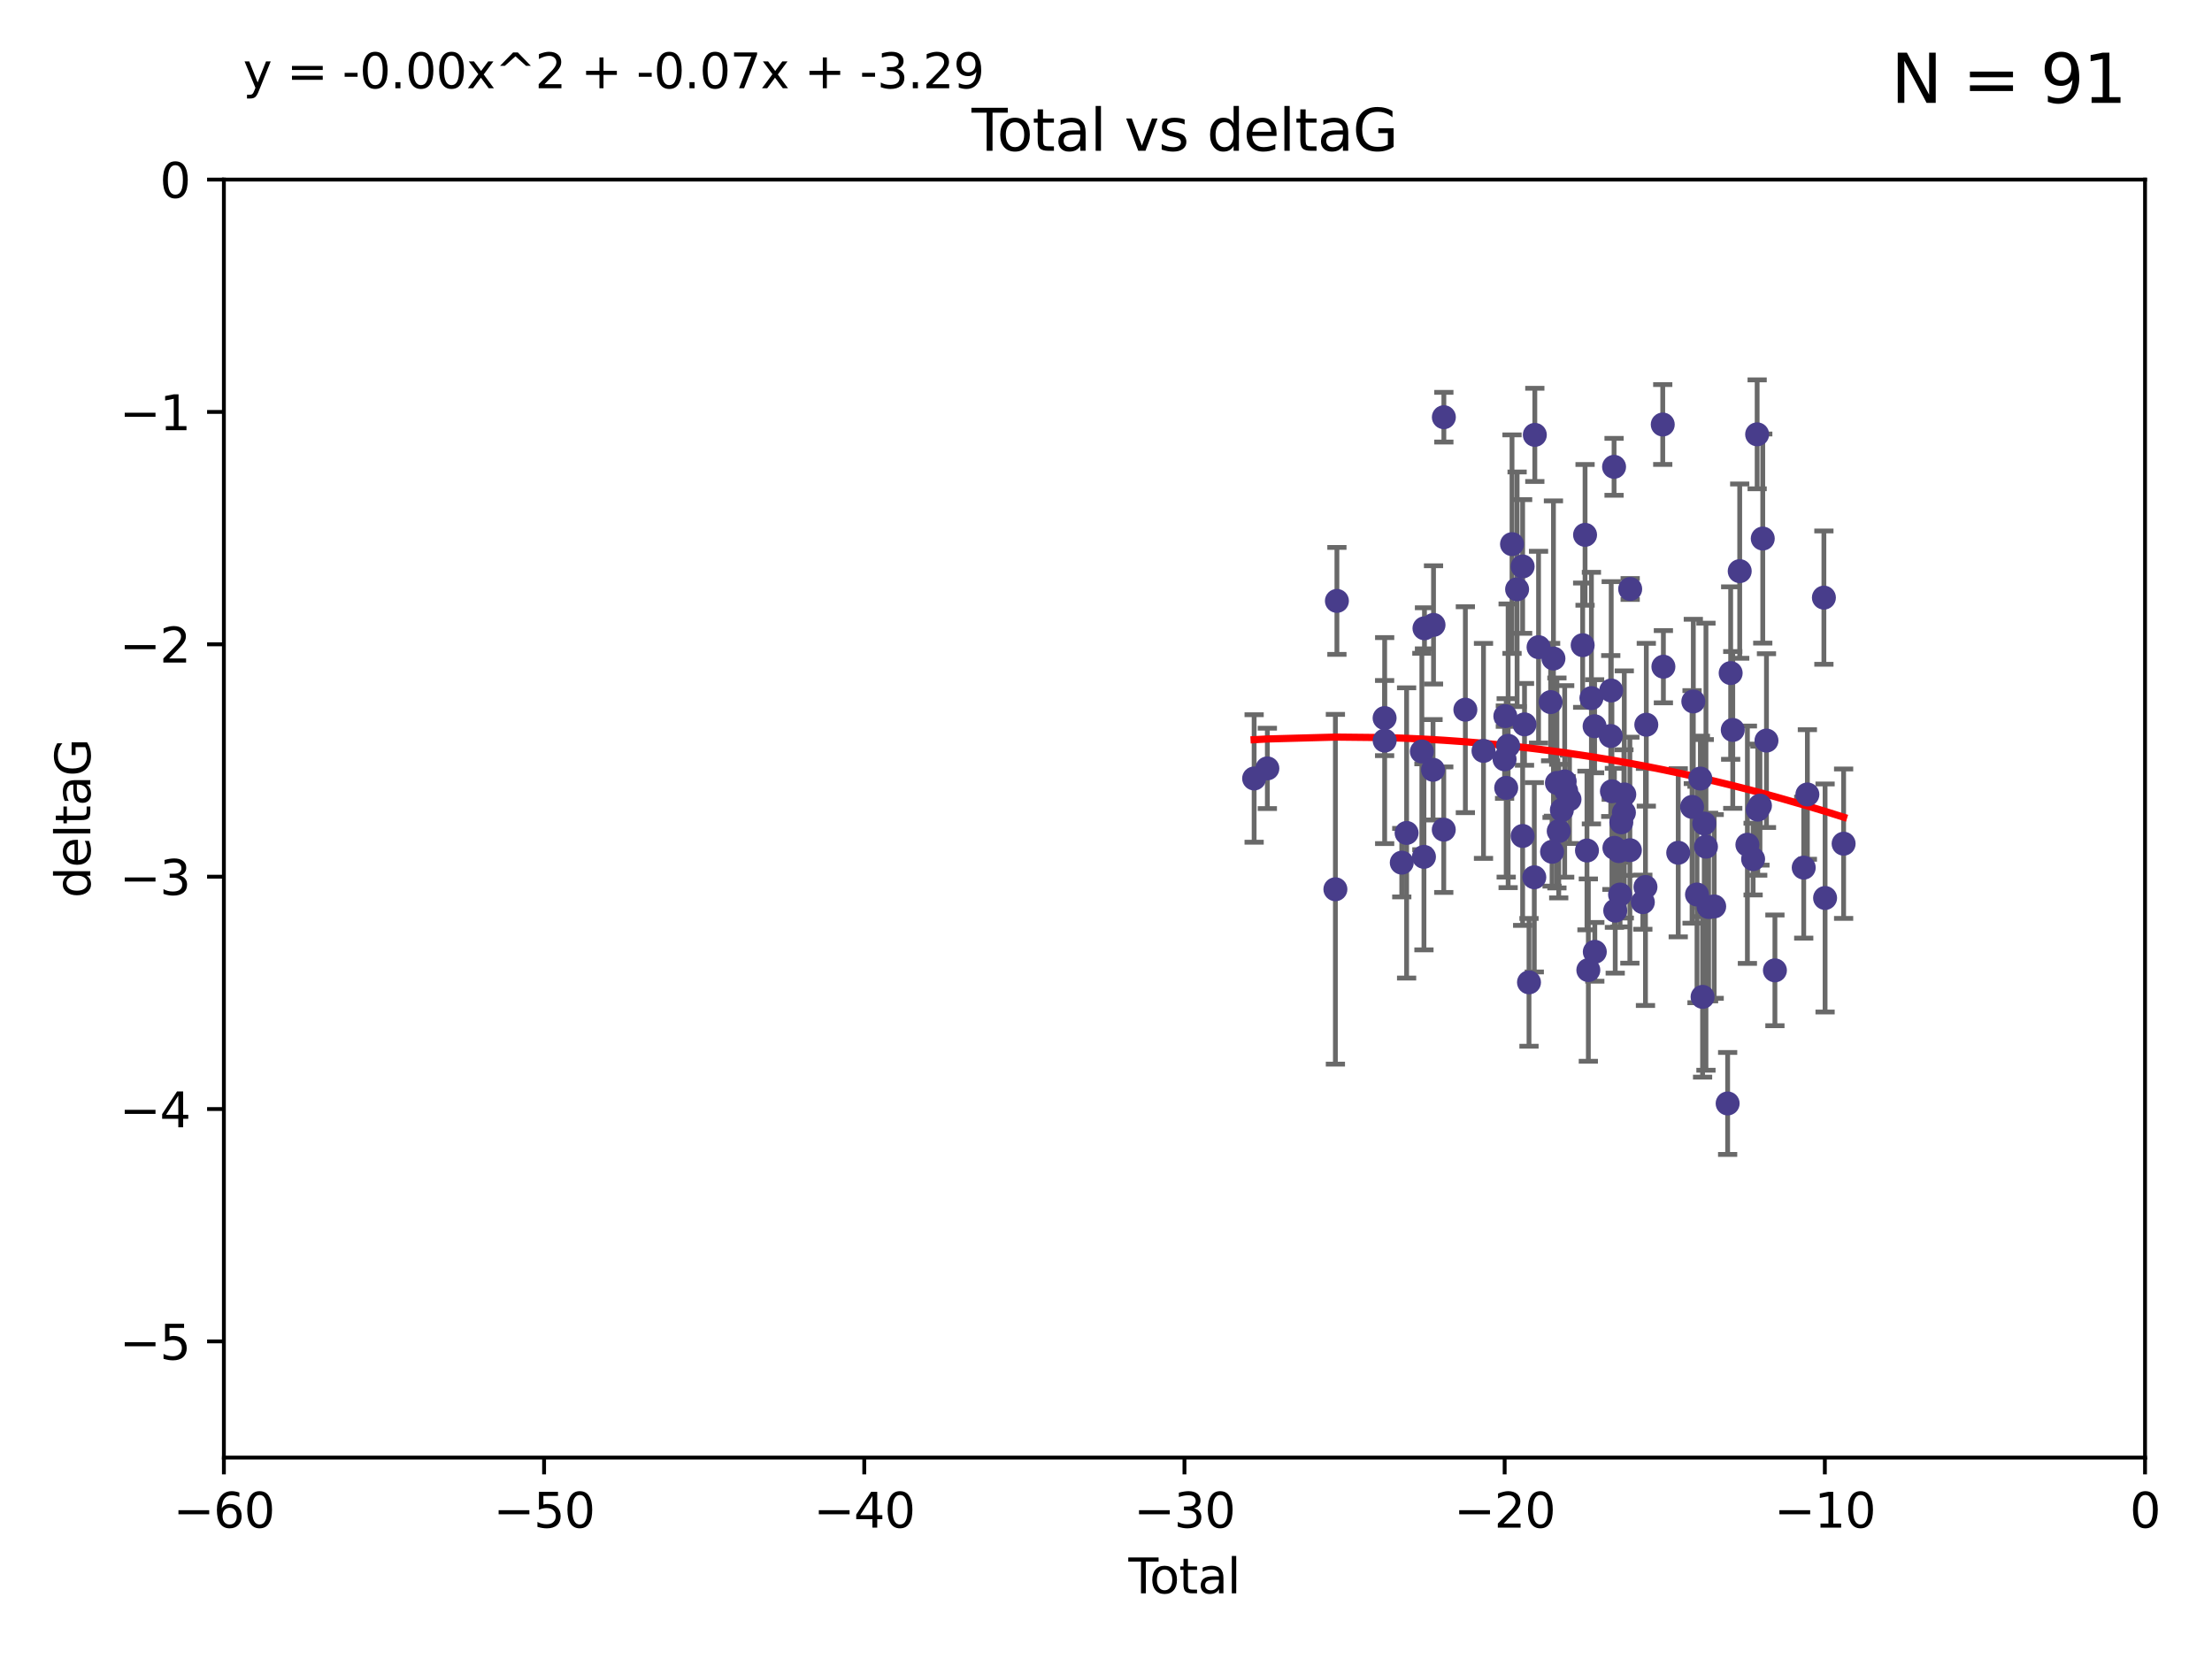 <?xml version="1.0" encoding="utf-8" standalone="no"?>
<!DOCTYPE svg PUBLIC "-//W3C//DTD SVG 1.1//EN"
  "http://www.w3.org/Graphics/SVG/1.1/DTD/svg11.dtd">
<svg xmlns:xlink="http://www.w3.org/1999/xlink" width="460.8pt" height="345.6pt" viewBox="0 0 460.8 345.6" xmlns="http://www.w3.org/2000/svg" version="1.1">
 <defs>
  <style type="text/css">*{stroke-linejoin: round; stroke-linecap: butt}</style>
 </defs>
 <g id="figure_1">
  <g id="patch_1">
   <path d="M 0 345.6 
L 460.8 345.6 
L 460.8 0 
L 0 0 
z
" style="fill: #ffffff"/>
  </g>
  <g id="axes_1">
   <g id="patch_2">
    <path d="M 46.64 303.64 
L 446.85 303.64 
L 446.85 37.411 
L 46.64 37.411 
z
" style="fill: #ffffff"/>
   </g>
   <g id="PathCollection_1">
    <defs>
     <path id="m99bf6f58c6" d="M 0 1.118 
C 0.297 1.118 0.581 1 0.791 0.791 
C 1 0.581 1.118 0.297 1.118 0 
C 1.118 -0.297 1 -0.581 0.791 -0.791 
C 0.581 -1 0.297 -1.118 0 -1.118 
C -0.297 -1.118 -0.581 -1 -0.791 -0.791 
C -1 -0.581 -1.118 -0.297 -1.118 0 
C -1.118 0.297 -1 0.581 -0.791 0.791 
C -0.581 1 -0.297 1.118 0 1.118 
z
" style="stroke: #483d8b"/>
    </defs>
    <g clip-path="url(#p4683f5c15e)">
     <use xlink:href="#m99bf6f58c6" x="261.259" y="162.169" style="fill: #483d8b; stroke: #483d8b"/>
     <use xlink:href="#m99bf6f58c6" x="264.013" y="160.071" style="fill: #483d8b; stroke: #483d8b"/>
     <use xlink:href="#m99bf6f58c6" x="278.187" y="185.248" style="fill: #483d8b; stroke: #483d8b"/>
     <use xlink:href="#m99bf6f58c6" x="278.503" y="125.181" style="fill: #483d8b; stroke: #483d8b"/>
     <use xlink:href="#m99bf6f58c6" x="288.439" y="149.587" style="fill: #483d8b; stroke: #483d8b"/>
     <use xlink:href="#m99bf6f58c6" x="288.45" y="154.279" style="fill: #483d8b; stroke: #483d8b"/>
     <use xlink:href="#m99bf6f58c6" x="292.015" y="179.707" style="fill: #483d8b; stroke: #483d8b"/>
     <use xlink:href="#m99bf6f58c6" x="293.022" y="173.516" style="fill: #483d8b; stroke: #483d8b"/>
     <use xlink:href="#m99bf6f58c6" x="296.199" y="156.551" style="fill: #483d8b; stroke: #483d8b"/>
     <use xlink:href="#m99bf6f58c6" x="296.635" y="178.497" style="fill: #483d8b; stroke: #483d8b"/>
     <use xlink:href="#m99bf6f58c6" x="296.744" y="130.884" style="fill: #483d8b; stroke: #483d8b"/>
     <use xlink:href="#m99bf6f58c6" x="298.526" y="160.359" style="fill: #483d8b; stroke: #483d8b"/>
     <use xlink:href="#m99bf6f58c6" x="298.628" y="130.178" style="fill: #483d8b; stroke: #483d8b"/>
     <use xlink:href="#m99bf6f58c6" x="300.763" y="172.837" style="fill: #483d8b; stroke: #483d8b"/>
     <use xlink:href="#m99bf6f58c6" x="300.783" y="86.91" style="fill: #483d8b; stroke: #483d8b"/>
     <use xlink:href="#m99bf6f58c6" x="305.262" y="147.843" style="fill: #483d8b; stroke: #483d8b"/>
     <use xlink:href="#m99bf6f58c6" x="309.04" y="156.424" style="fill: #483d8b; stroke: #483d8b"/>
     <use xlink:href="#m99bf6f58c6" x="313.432" y="158.179" style="fill: #483d8b; stroke: #483d8b"/>
     <use xlink:href="#m99bf6f58c6" x="313.591" y="149.182" style="fill: #483d8b; stroke: #483d8b"/>
     <use xlink:href="#m99bf6f58c6" x="313.768" y="164.127" style="fill: #483d8b; stroke: #483d8b"/>
     <use xlink:href="#m99bf6f58c6" x="314.172" y="155.362" style="fill: #483d8b; stroke: #483d8b"/>
     <use xlink:href="#m99bf6f58c6" x="314.982" y="113.355" style="fill: #483d8b; stroke: #483d8b"/>
     <use xlink:href="#m99bf6f58c6" x="316.041" y="122.757" style="fill: #483d8b; stroke: #483d8b"/>
     <use xlink:href="#m99bf6f58c6" x="317.192" y="118.005" style="fill: #483d8b; stroke: #483d8b"/>
     <use xlink:href="#m99bf6f58c6" x="317.194" y="174.149" style="fill: #483d8b; stroke: #483d8b"/>
     <use xlink:href="#m99bf6f58c6" x="317.583" y="150.899" style="fill: #483d8b; stroke: #483d8b"/>
     <use xlink:href="#m99bf6f58c6" x="318.519" y="204.639" style="fill: #483d8b; stroke: #483d8b"/>
     <use xlink:href="#m99bf6f58c6" x="319.621" y="182.755" style="fill: #483d8b; stroke: #483d8b"/>
     <use xlink:href="#m99bf6f58c6" x="319.732" y="90.593" style="fill: #483d8b; stroke: #483d8b"/>
     <use xlink:href="#m99bf6f58c6" x="320.509" y="134.817" style="fill: #483d8b; stroke: #483d8b"/>
     <use xlink:href="#m99bf6f58c6" x="323.024" y="146.259" style="fill: #483d8b; stroke: #483d8b"/>
     <use xlink:href="#m99bf6f58c6" x="323.323" y="177.446" style="fill: #483d8b; stroke: #483d8b"/>
     <use xlink:href="#m99bf6f58c6" x="323.611" y="137.183" style="fill: #483d8b; stroke: #483d8b"/>
     <use xlink:href="#m99bf6f58c6" x="324.335" y="163.099" style="fill: #483d8b; stroke: #483d8b"/>
     <use xlink:href="#m99bf6f58c6" x="324.711" y="173.133" style="fill: #483d8b; stroke: #483d8b"/>
     <use xlink:href="#m99bf6f58c6" x="325.362" y="168.741" style="fill: #483d8b; stroke: #483d8b"/>
     <use xlink:href="#m99bf6f58c6" x="325.953" y="162.782" style="fill: #483d8b; stroke: #483d8b"/>
     <use xlink:href="#m99bf6f58c6" x="326.256" y="164.751" style="fill: #483d8b; stroke: #483d8b"/>
     <use xlink:href="#m99bf6f58c6" x="326.956" y="166.514" style="fill: #483d8b; stroke: #483d8b"/>
     <use xlink:href="#m99bf6f58c6" x="329.699" y="134.403" style="fill: #483d8b; stroke: #483d8b"/>
     <use xlink:href="#m99bf6f58c6" x="330.197" y="111.421" style="fill: #483d8b; stroke: #483d8b"/>
     <use xlink:href="#m99bf6f58c6" x="330.596" y="177.177" style="fill: #483d8b; stroke: #483d8b"/>
     <use xlink:href="#m99bf6f58c6" x="330.88" y="202.088" style="fill: #483d8b; stroke: #483d8b"/>
     <use xlink:href="#m99bf6f58c6" x="331.521" y="145.428" style="fill: #483d8b; stroke: #483d8b"/>
     <use xlink:href="#m99bf6f58c6" x="332.184" y="151.29" style="fill: #483d8b; stroke: #483d8b"/>
     <use xlink:href="#m99bf6f58c6" x="332.226" y="198.285" style="fill: #483d8b; stroke: #483d8b"/>
     <use xlink:href="#m99bf6f58c6" x="335.55" y="153.325" style="fill: #483d8b; stroke: #483d8b"/>
     <use xlink:href="#m99bf6f58c6" x="335.645" y="143.843" style="fill: #483d8b; stroke: #483d8b"/>
     <use xlink:href="#m99bf6f58c6" x="335.792" y="164.836" style="fill: #483d8b; stroke: #483d8b"/>
     <use xlink:href="#m99bf6f58c6" x="336.239" y="97.248" style="fill: #483d8b; stroke: #483d8b"/>
     <use xlink:href="#m99bf6f58c6" x="336.313" y="176.622" style="fill: #483d8b; stroke: #483d8b"/>
     <use xlink:href="#m99bf6f58c6" x="336.481" y="189.704" style="fill: #483d8b; stroke: #483d8b"/>
     <use xlink:href="#m99bf6f58c6" x="337.228" y="177.3" style="fill: #483d8b; stroke: #483d8b"/>
     <use xlink:href="#m99bf6f58c6" x="337.489" y="186.354" style="fill: #483d8b; stroke: #483d8b"/>
     <use xlink:href="#m99bf6f58c6" x="337.749" y="171.306" style="fill: #483d8b; stroke: #483d8b"/>
     <use xlink:href="#m99bf6f58c6" x="338.291" y="169.276" style="fill: #483d8b; stroke: #483d8b"/>
     <use xlink:href="#m99bf6f58c6" x="338.368" y="165.498" style="fill: #483d8b; stroke: #483d8b"/>
     <use xlink:href="#m99bf6f58c6" x="339.532" y="177.108" style="fill: #483d8b; stroke: #483d8b"/>
     <use xlink:href="#m99bf6f58c6" x="339.596" y="122.697" style="fill: #483d8b; stroke: #483d8b"/>
     <use xlink:href="#m99bf6f58c6" x="342.232" y="187.936" style="fill: #483d8b; stroke: #483d8b"/>
     <use xlink:href="#m99bf6f58c6" x="342.782" y="184.771" style="fill: #483d8b; stroke: #483d8b"/>
     <use xlink:href="#m99bf6f58c6" x="342.956" y="150.974" style="fill: #483d8b; stroke: #483d8b"/>
     <use xlink:href="#m99bf6f58c6" x="346.381" y="88.433" style="fill: #483d8b; stroke: #483d8b"/>
     <use xlink:href="#m99bf6f58c6" x="346.515" y="138.887" style="fill: #483d8b; stroke: #483d8b"/>
     <use xlink:href="#m99bf6f58c6" x="349.606" y="177.645" style="fill: #483d8b; stroke: #483d8b"/>
     <use xlink:href="#m99bf6f58c6" x="352.487" y="168.091" style="fill: #483d8b; stroke: #483d8b"/>
     <use xlink:href="#m99bf6f58c6" x="352.749" y="146.121" style="fill: #483d8b; stroke: #483d8b"/>
     <use xlink:href="#m99bf6f58c6" x="353.519" y="186.342" style="fill: #483d8b; stroke: #483d8b"/>
     <use xlink:href="#m99bf6f58c6" x="354.218" y="162.189" style="fill: #483d8b; stroke: #483d8b"/>
     <use xlink:href="#m99bf6f58c6" x="354.678" y="207.667" style="fill: #483d8b; stroke: #483d8b"/>
     <use xlink:href="#m99bf6f58c6" x="355.029" y="171.553" style="fill: #483d8b; stroke: #483d8b"/>
     <use xlink:href="#m99bf6f58c6" x="355.382" y="176.381" style="fill: #483d8b; stroke: #483d8b"/>
     <use xlink:href="#m99bf6f58c6" x="355.93" y="188.949" style="fill: #483d8b; stroke: #483d8b"/>
     <use xlink:href="#m99bf6f58c6" x="357.096" y="188.827" style="fill: #483d8b; stroke: #483d8b"/>
     <use xlink:href="#m99bf6f58c6" x="359.9" y="229.87" style="fill: #483d8b; stroke: #483d8b"/>
     <use xlink:href="#m99bf6f58c6" x="360.529" y="140.214" style="fill: #483d8b; stroke: #483d8b"/>
     <use xlink:href="#m99bf6f58c6" x="360.966" y="152.06" style="fill: #483d8b; stroke: #483d8b"/>
     <use xlink:href="#m99bf6f58c6" x="362.414" y="118.978" style="fill: #483d8b; stroke: #483d8b"/>
     <use xlink:href="#m99bf6f58c6" x="364.015" y="175.971" style="fill: #483d8b; stroke: #483d8b"/>
     <use xlink:href="#m99bf6f58c6" x="365.206" y="178.963" style="fill: #483d8b; stroke: #483d8b"/>
     <use xlink:href="#m99bf6f58c6" x="366.045" y="90.48" style="fill: #483d8b; stroke: #483d8b"/>
     <use xlink:href="#m99bf6f58c6" x="366.166" y="168.665" style="fill: #483d8b; stroke: #483d8b"/>
     <use xlink:href="#m99bf6f58c6" x="366.631" y="167.828" style="fill: #483d8b; stroke: #483d8b"/>
     <use xlink:href="#m99bf6f58c6" x="367.215" y="112.19" style="fill: #483d8b; stroke: #483d8b"/>
     <use xlink:href="#m99bf6f58c6" x="367.988" y="154.279" style="fill: #483d8b; stroke: #483d8b"/>
     <use xlink:href="#m99bf6f58c6" x="369.748" y="202.144" style="fill: #483d8b; stroke: #483d8b"/>
     <use xlink:href="#m99bf6f58c6" x="375.749" y="180.74" style="fill: #483d8b; stroke: #483d8b"/>
     <use xlink:href="#m99bf6f58c6" x="376.51" y="165.503" style="fill: #483d8b; stroke: #483d8b"/>
     <use xlink:href="#m99bf6f58c6" x="379.951" y="124.495" style="fill: #483d8b; stroke: #483d8b"/>
     <use xlink:href="#m99bf6f58c6" x="380.198" y="187.068" style="fill: #483d8b; stroke: #483d8b"/>
     <use xlink:href="#m99bf6f58c6" x="384.06" y="175.757" style="fill: #483d8b; stroke: #483d8b"/>
    </g>
   </g>
   <g id="matplotlib.axis_1">
    <g id="xtick_1">
     <g id="line2d_1">
      <defs>
       <path id="mba0db3b1f9" d="M 0 0 
L 0 3.5 
" style="stroke: #000000; stroke-width: 0.8"/>
      </defs>
      <g>
       <use xlink:href="#mba0db3b1f9" x="46.64" y="303.64" style="stroke: #000000; stroke-width: 0.8"/>
      </g>
     </g>
     <g id="text_1">
      <!-- −60 -->
      <g transform="translate(36.088 318.238)scale(0.1 -0.1)">
       <defs>
        <path id="DejaVuSans-2212" d="M 678 2272 
L 4684 2272 
L 4684 1741 
L 678 1741 
L 678 2272 
z
" transform="scale(0.016)"/>
        <path id="DejaVuSans-36" d="M 2113 2584 
Q 1688 2584 1439 2293 
Q 1191 2003 1191 1497 
Q 1191 994 1439 701 
Q 1688 409 2113 409 
Q 2538 409 2786 701 
Q 3034 994 3034 1497 
Q 3034 2003 2786 2293 
Q 2538 2584 2113 2584 
z
M 3366 4563 
L 3366 3988 
Q 3128 4100 2886 4159 
Q 2644 4219 2406 4219 
Q 1781 4219 1451 3797 
Q 1122 3375 1075 2522 
Q 1259 2794 1537 2939 
Q 1816 3084 2150 3084 
Q 2853 3084 3261 2657 
Q 3669 2231 3669 1497 
Q 3669 778 3244 343 
Q 2819 -91 2113 -91 
Q 1303 -91 875 529 
Q 447 1150 447 2328 
Q 447 3434 972 4092 
Q 1497 4750 2381 4750 
Q 2619 4750 2861 4703 
Q 3103 4656 3366 4563 
z
" transform="scale(0.016)"/>
        <path id="DejaVuSans-30" d="M 2034 4250 
Q 1547 4250 1301 3770 
Q 1056 3291 1056 2328 
Q 1056 1369 1301 889 
Q 1547 409 2034 409 
Q 2525 409 2770 889 
Q 3016 1369 3016 2328 
Q 3016 3291 2770 3770 
Q 2525 4250 2034 4250 
z
M 2034 4750 
Q 2819 4750 3233 4129 
Q 3647 3509 3647 2328 
Q 3647 1150 3233 529 
Q 2819 -91 2034 -91 
Q 1250 -91 836 529 
Q 422 1150 422 2328 
Q 422 3509 836 4129 
Q 1250 4750 2034 4750 
z
" transform="scale(0.016)"/>
       </defs>
       <use xlink:href="#DejaVuSans-2212"/>
       <use xlink:href="#DejaVuSans-36" x="83.789"/>
       <use xlink:href="#DejaVuSans-30" x="147.412"/>
      </g>
     </g>
    </g>
    <g id="xtick_2">
     <g id="line2d_2">
      <g>
       <use xlink:href="#mba0db3b1f9" x="113.342" y="303.64" style="stroke: #000000; stroke-width: 0.8"/>
      </g>
     </g>
     <g id="text_2">
      <!-- −50 -->
      <g transform="translate(102.789 318.238)scale(0.1 -0.1)">
       <defs>
        <path id="DejaVuSans-35" d="M 691 4666 
L 3169 4666 
L 3169 4134 
L 1269 4134 
L 1269 2991 
Q 1406 3038 1543 3061 
Q 1681 3084 1819 3084 
Q 2600 3084 3056 2656 
Q 3513 2228 3513 1497 
Q 3513 744 3044 326 
Q 2575 -91 1722 -91 
Q 1428 -91 1123 -41 
Q 819 9 494 109 
L 494 744 
Q 775 591 1075 516 
Q 1375 441 1709 441 
Q 2250 441 2565 725 
Q 2881 1009 2881 1497 
Q 2881 1984 2565 2268 
Q 2250 2553 1709 2553 
Q 1456 2553 1204 2497 
Q 953 2441 691 2322 
L 691 4666 
z
" transform="scale(0.016)"/>
       </defs>
       <use xlink:href="#DejaVuSans-2212"/>
       <use xlink:href="#DejaVuSans-35" x="83.789"/>
       <use xlink:href="#DejaVuSans-30" x="147.412"/>
      </g>
     </g>
    </g>
    <g id="xtick_3">
     <g id="line2d_3">
      <g>
       <use xlink:href="#mba0db3b1f9" x="180.043" y="303.64" style="stroke: #000000; stroke-width: 0.8"/>
      </g>
     </g>
     <g id="text_3">
      <!-- −40 -->
      <g transform="translate(169.491 318.238)scale(0.1 -0.1)">
       <defs>
        <path id="DejaVuSans-34" d="M 2419 4116 
L 825 1625 
L 2419 1625 
L 2419 4116 
z
M 2253 4666 
L 3047 4666 
L 3047 1625 
L 3713 1625 
L 3713 1100 
L 3047 1100 
L 3047 0 
L 2419 0 
L 2419 1100 
L 313 1100 
L 313 1709 
L 2253 4666 
z
" transform="scale(0.016)"/>
       </defs>
       <use xlink:href="#DejaVuSans-2212"/>
       <use xlink:href="#DejaVuSans-34" x="83.789"/>
       <use xlink:href="#DejaVuSans-30" x="147.412"/>
      </g>
     </g>
    </g>
    <g id="xtick_4">
     <g id="line2d_4">
      <g>
       <use xlink:href="#mba0db3b1f9" x="246.745" y="303.64" style="stroke: #000000; stroke-width: 0.8"/>
      </g>
     </g>
     <g id="text_4">
      <!-- −30 -->
      <g transform="translate(236.193 318.238)scale(0.1 -0.1)">
       <defs>
        <path id="DejaVuSans-33" d="M 2597 2516 
Q 3050 2419 3304 2112 
Q 3559 1806 3559 1356 
Q 3559 666 3084 287 
Q 2609 -91 1734 -91 
Q 1441 -91 1130 -33 
Q 819 25 488 141 
L 488 750 
Q 750 597 1062 519 
Q 1375 441 1716 441 
Q 2309 441 2620 675 
Q 2931 909 2931 1356 
Q 2931 1769 2642 2001 
Q 2353 2234 1838 2234 
L 1294 2234 
L 1294 2753 
L 1863 2753 
Q 2328 2753 2575 2939 
Q 2822 3125 2822 3475 
Q 2822 3834 2567 4026 
Q 2313 4219 1838 4219 
Q 1578 4219 1281 4162 
Q 984 4106 628 3988 
L 628 4550 
Q 988 4650 1302 4700 
Q 1616 4750 1894 4750 
Q 2613 4750 3031 4423 
Q 3450 4097 3450 3541 
Q 3450 3153 3228 2886 
Q 3006 2619 2597 2516 
z
" transform="scale(0.016)"/>
       </defs>
       <use xlink:href="#DejaVuSans-2212"/>
       <use xlink:href="#DejaVuSans-33" x="83.789"/>
       <use xlink:href="#DejaVuSans-30" x="147.412"/>
      </g>
     </g>
    </g>
    <g id="xtick_5">
     <g id="line2d_5">
      <g>
       <use xlink:href="#mba0db3b1f9" x="313.447" y="303.64" style="stroke: #000000; stroke-width: 0.8"/>
      </g>
     </g>
     <g id="text_5">
      <!-- −20 -->
      <g transform="translate(302.894 318.238)scale(0.1 -0.1)">
       <defs>
        <path id="DejaVuSans-32" d="M 1228 531 
L 3431 531 
L 3431 0 
L 469 0 
L 469 531 
Q 828 903 1448 1529 
Q 2069 2156 2228 2338 
Q 2531 2678 2651 2914 
Q 2772 3150 2772 3378 
Q 2772 3750 2511 3984 
Q 2250 4219 1831 4219 
Q 1534 4219 1204 4116 
Q 875 4013 500 3803 
L 500 4441 
Q 881 4594 1212 4672 
Q 1544 4750 1819 4750 
Q 2544 4750 2975 4387 
Q 3406 4025 3406 3419 
Q 3406 3131 3298 2873 
Q 3191 2616 2906 2266 
Q 2828 2175 2409 1742 
Q 1991 1309 1228 531 
z
" transform="scale(0.016)"/>
       </defs>
       <use xlink:href="#DejaVuSans-2212"/>
       <use xlink:href="#DejaVuSans-32" x="83.789"/>
       <use xlink:href="#DejaVuSans-30" x="147.412"/>
      </g>
     </g>
    </g>
    <g id="xtick_6">
     <g id="line2d_6">
      <g>
       <use xlink:href="#mba0db3b1f9" x="380.148" y="303.64" style="stroke: #000000; stroke-width: 0.8"/>
      </g>
     </g>
     <g id="text_6">
      <!-- −10 -->
      <g transform="translate(369.596 318.238)scale(0.1 -0.1)">
       <defs>
        <path id="DejaVuSans-31" d="M 794 531 
L 1825 531 
L 1825 4091 
L 703 3866 
L 703 4441 
L 1819 4666 
L 2450 4666 
L 2450 531 
L 3481 531 
L 3481 0 
L 794 0 
L 794 531 
z
" transform="scale(0.016)"/>
       </defs>
       <use xlink:href="#DejaVuSans-2212"/>
       <use xlink:href="#DejaVuSans-31" x="83.789"/>
       <use xlink:href="#DejaVuSans-30" x="147.412"/>
      </g>
     </g>
    </g>
    <g id="xtick_7">
     <g id="line2d_7">
      <g>
       <use xlink:href="#mba0db3b1f9" x="446.85" y="303.64" style="stroke: #000000; stroke-width: 0.8"/>
      </g>
     </g>
     <g id="text_7">
      <!-- 0 -->
      <g transform="translate(443.669 318.238)scale(0.1 -0.1)">
       <use xlink:href="#DejaVuSans-30"/>
      </g>
     </g>
    </g>
    <g id="text_8">
     <!-- Total -->
     <g transform="translate(235.068 331.917)scale(0.1 -0.1)">
      <defs>
       <path id="DejaVuSans-54" d="M -19 4666 
L 3928 4666 
L 3928 4134 
L 2272 4134 
L 2272 0 
L 1638 0 
L 1638 4134 
L -19 4134 
L -19 4666 
z
" transform="scale(0.016)"/>
       <path id="DejaVuSans-6f" d="M 1959 3097 
Q 1497 3097 1228 2736 
Q 959 2375 959 1747 
Q 959 1119 1226 758 
Q 1494 397 1959 397 
Q 2419 397 2687 759 
Q 2956 1122 2956 1747 
Q 2956 2369 2687 2733 
Q 2419 3097 1959 3097 
z
M 1959 3584 
Q 2709 3584 3137 3096 
Q 3566 2609 3566 1747 
Q 3566 888 3137 398 
Q 2709 -91 1959 -91 
Q 1206 -91 779 398 
Q 353 888 353 1747 
Q 353 2609 779 3096 
Q 1206 3584 1959 3584 
z
" transform="scale(0.016)"/>
       <path id="DejaVuSans-74" d="M 1172 4494 
L 1172 3500 
L 2356 3500 
L 2356 3053 
L 1172 3053 
L 1172 1153 
Q 1172 725 1289 603 
Q 1406 481 1766 481 
L 2356 481 
L 2356 0 
L 1766 0 
Q 1100 0 847 248 
Q 594 497 594 1153 
L 594 3053 
L 172 3053 
L 172 3500 
L 594 3500 
L 594 4494 
L 1172 4494 
z
" transform="scale(0.016)"/>
       <path id="DejaVuSans-61" d="M 2194 1759 
Q 1497 1759 1228 1600 
Q 959 1441 959 1056 
Q 959 750 1161 570 
Q 1363 391 1709 391 
Q 2188 391 2477 730 
Q 2766 1069 2766 1631 
L 2766 1759 
L 2194 1759 
z
M 3341 1997 
L 3341 0 
L 2766 0 
L 2766 531 
Q 2569 213 2275 61 
Q 1981 -91 1556 -91 
Q 1019 -91 701 211 
Q 384 513 384 1019 
Q 384 1609 779 1909 
Q 1175 2209 1959 2209 
L 2766 2209 
L 2766 2266 
Q 2766 2663 2505 2880 
Q 2244 3097 1772 3097 
Q 1472 3097 1187 3025 
Q 903 2953 641 2809 
L 641 3341 
Q 956 3463 1253 3523 
Q 1550 3584 1831 3584 
Q 2591 3584 2966 3190 
Q 3341 2797 3341 1997 
z
" transform="scale(0.016)"/>
       <path id="DejaVuSans-6c" d="M 603 4863 
L 1178 4863 
L 1178 0 
L 603 0 
L 603 4863 
z
" transform="scale(0.016)"/>
      </defs>
      <use xlink:href="#DejaVuSans-54"/>
      <use xlink:href="#DejaVuSans-6f" x="44.084"/>
      <use xlink:href="#DejaVuSans-74" x="105.266"/>
      <use xlink:href="#DejaVuSans-61" x="144.475"/>
      <use xlink:href="#DejaVuSans-6c" x="205.754"/>
     </g>
    </g>
   </g>
   <g id="matplotlib.axis_2">
    <g id="ytick_1">
     <g id="line2d_8">
      <defs>
       <path id="mbb5a84f7ad" d="M 0 0 
L -3.5 0 
" style="stroke: #000000; stroke-width: 0.8"/>
      </defs>
      <g>
       <use xlink:href="#mbb5a84f7ad" x="46.64" y="279.437" style="stroke: #000000; stroke-width: 0.8"/>
      </g>
     </g>
     <g id="text_9">
      <!-- −5 -->
      <g transform="translate(24.898 283.237)scale(0.1 -0.1)">
       <use xlink:href="#DejaVuSans-2212"/>
       <use xlink:href="#DejaVuSans-35" x="83.789"/>
      </g>
     </g>
    </g>
    <g id="ytick_2">
     <g id="line2d_9">
      <g>
       <use xlink:href="#mbb5a84f7ad" x="46.64" y="231.032" style="stroke: #000000; stroke-width: 0.8"/>
      </g>
     </g>
     <g id="text_10">
      <!-- −4 -->
      <g transform="translate(24.898 234.831)scale(0.1 -0.1)">
       <use xlink:href="#DejaVuSans-2212"/>
       <use xlink:href="#DejaVuSans-34" x="83.789"/>
      </g>
     </g>
    </g>
    <g id="ytick_3">
     <g id="line2d_10">
      <g>
       <use xlink:href="#mbb5a84f7ad" x="46.64" y="182.627" style="stroke: #000000; stroke-width: 0.8"/>
      </g>
     </g>
     <g id="text_11">
      <!-- −3 -->
      <g transform="translate(24.898 186.426)scale(0.1 -0.1)">
       <use xlink:href="#DejaVuSans-2212"/>
       <use xlink:href="#DejaVuSans-33" x="83.789"/>
      </g>
     </g>
    </g>
    <g id="ytick_4">
     <g id="line2d_11">
      <g>
       <use xlink:href="#mbb5a84f7ad" x="46.64" y="134.222" style="stroke: #000000; stroke-width: 0.8"/>
      </g>
     </g>
     <g id="text_12">
      <!-- −2 -->
      <g transform="translate(24.898 138.021)scale(0.1 -0.1)">
       <use xlink:href="#DejaVuSans-2212"/>
       <use xlink:href="#DejaVuSans-32" x="83.789"/>
      </g>
     </g>
    </g>
    <g id="ytick_5">
     <g id="line2d_12">
      <g>
       <use xlink:href="#mbb5a84f7ad" x="46.64" y="85.816" style="stroke: #000000; stroke-width: 0.8"/>
      </g>
     </g>
     <g id="text_13">
      <!-- −1 -->
      <g transform="translate(24.898 89.616)scale(0.1 -0.1)">
       <use xlink:href="#DejaVuSans-2212"/>
       <use xlink:href="#DejaVuSans-31" x="83.789"/>
      </g>
     </g>
    </g>
    <g id="ytick_6">
     <g id="line2d_13">
      <g>
       <use xlink:href="#mbb5a84f7ad" x="46.64" y="37.411" style="stroke: #000000; stroke-width: 0.8"/>
      </g>
     </g>
     <g id="text_14">
      <!-- 0 -->
      <g transform="translate(33.278 41.21)scale(0.1 -0.1)">
       <use xlink:href="#DejaVuSans-30"/>
      </g>
     </g>
    </g>
    <g id="text_15">
     <!-- deltaG -->
     <g transform="translate(18.818 187.064)rotate(-90)scale(0.1 -0.1)">
      <defs>
       <path id="DejaVuSans-64" d="M 2906 2969 
L 2906 4863 
L 3481 4863 
L 3481 0 
L 2906 0 
L 2906 525 
Q 2725 213 2448 61 
Q 2172 -91 1784 -91 
Q 1150 -91 751 415 
Q 353 922 353 1747 
Q 353 2572 751 3078 
Q 1150 3584 1784 3584 
Q 2172 3584 2448 3432 
Q 2725 3281 2906 2969 
z
M 947 1747 
Q 947 1113 1208 752 
Q 1469 391 1925 391 
Q 2381 391 2643 752 
Q 2906 1113 2906 1747 
Q 2906 2381 2643 2742 
Q 2381 3103 1925 3103 
Q 1469 3103 1208 2742 
Q 947 2381 947 1747 
z
" transform="scale(0.016)"/>
       <path id="DejaVuSans-65" d="M 3597 1894 
L 3597 1613 
L 953 1613 
Q 991 1019 1311 708 
Q 1631 397 2203 397 
Q 2534 397 2845 478 
Q 3156 559 3463 722 
L 3463 178 
Q 3153 47 2828 -22 
Q 2503 -91 2169 -91 
Q 1331 -91 842 396 
Q 353 884 353 1716 
Q 353 2575 817 3079 
Q 1281 3584 2069 3584 
Q 2775 3584 3186 3129 
Q 3597 2675 3597 1894 
z
M 3022 2063 
Q 3016 2534 2758 2815 
Q 2500 3097 2075 3097 
Q 1594 3097 1305 2825 
Q 1016 2553 972 2059 
L 3022 2063 
z
" transform="scale(0.016)"/>
       <path id="DejaVuSans-47" d="M 3809 666 
L 3809 1919 
L 2778 1919 
L 2778 2438 
L 4434 2438 
L 4434 434 
Q 4069 175 3628 42 
Q 3188 -91 2688 -91 
Q 1594 -91 976 548 
Q 359 1188 359 2328 
Q 359 3472 976 4111 
Q 1594 4750 2688 4750 
Q 3144 4750 3555 4637 
Q 3966 4525 4313 4306 
L 4313 3634 
Q 3963 3931 3569 4081 
Q 3175 4231 2741 4231 
Q 1884 4231 1454 3753 
Q 1025 3275 1025 2328 
Q 1025 1384 1454 906 
Q 1884 428 2741 428 
Q 3075 428 3337 486 
Q 3600 544 3809 666 
z
" transform="scale(0.016)"/>
      </defs>
      <use xlink:href="#DejaVuSans-64"/>
      <use xlink:href="#DejaVuSans-65" x="63.477"/>
      <use xlink:href="#DejaVuSans-6c" x="125"/>
      <use xlink:href="#DejaVuSans-74" x="152.783"/>
      <use xlink:href="#DejaVuSans-61" x="191.992"/>
      <use xlink:href="#DejaVuSans-47" x="253.271"/>
     </g>
    </g>
   </g>
   <g id="LineCollection_1">
    <path d="M 261.259 175.449 
L 261.259 148.889 
" clip-path="url(#p4683f5c15e)" style="fill: none; stroke: #696969"/>
    <path d="M 264.013 168.439 
L 264.013 151.703 
" clip-path="url(#p4683f5c15e)" style="fill: none; stroke: #696969"/>
    <path d="M 278.187 221.676 
L 278.187 148.82 
" clip-path="url(#p4683f5c15e)" style="fill: none; stroke: #696969"/>
    <path d="M 278.503 136.32 
L 278.503 114.041 
" clip-path="url(#p4683f5c15e)" style="fill: none; stroke: #696969"/>
    <path d="M 288.439 157.412 
L 288.439 141.762 
" clip-path="url(#p4683f5c15e)" style="fill: none; stroke: #696969"/>
    <path d="M 288.45 175.739 
L 288.45 132.819 
" clip-path="url(#p4683f5c15e)" style="fill: none; stroke: #696969"/>
    <path d="M 292.015 186.843 
L 292.015 172.571 
" clip-path="url(#p4683f5c15e)" style="fill: none; stroke: #696969"/>
    <path d="M 293.022 203.746 
L 293.022 143.286 
" clip-path="url(#p4683f5c15e)" style="fill: none; stroke: #696969"/>
    <path d="M 296.199 177.004 
L 296.199 136.097 
" clip-path="url(#p4683f5c15e)" style="fill: none; stroke: #696969"/>
    <path d="M 296.635 197.874 
L 296.635 159.12 
" clip-path="url(#p4683f5c15e)" style="fill: none; stroke: #696969"/>
    <path d="M 296.744 135.159 
L 296.744 126.609 
" clip-path="url(#p4683f5c15e)" style="fill: none; stroke: #696969"/>
    <path d="M 298.526 170.817 
L 298.526 149.901 
" clip-path="url(#p4683f5c15e)" style="fill: none; stroke: #696969"/>
    <path d="M 298.628 142.492 
L 298.628 117.864 
" clip-path="url(#p4683f5c15e)" style="fill: none; stroke: #696969"/>
    <path d="M 300.763 185.91 
L 300.763 159.764 
" clip-path="url(#p4683f5c15e)" style="fill: none; stroke: #696969"/>
    <path d="M 300.783 92.088 
L 300.783 81.731 
" clip-path="url(#p4683f5c15e)" style="fill: none; stroke: #696969"/>
    <path d="M 305.262 169.291 
L 305.262 126.394 
" clip-path="url(#p4683f5c15e)" style="fill: none; stroke: #696969"/>
    <path d="M 309.04 178.814 
L 309.04 134.034 
" clip-path="url(#p4683f5c15e)" style="fill: none; stroke: #696969"/>
    <path d="M 313.432 166.315 
L 313.432 150.044 
" clip-path="url(#p4683f5c15e)" style="fill: none; stroke: #696969"/>
    <path d="M 313.591 151.319 
L 313.591 147.045 
" clip-path="url(#p4683f5c15e)" style="fill: none; stroke: #696969"/>
    <path d="M 313.768 182.713 
L 313.768 145.541 
" clip-path="url(#p4683f5c15e)" style="fill: none; stroke: #696969"/>
    <path d="M 314.172 184.909 
L 314.172 125.815 
" clip-path="url(#p4683f5c15e)" style="fill: none; stroke: #696969"/>
    <path d="M 314.982 136.114 
L 314.982 90.597 
" clip-path="url(#p4683f5c15e)" style="fill: none; stroke: #696969"/>
    <path d="M 316.041 147.193 
L 316.041 98.321 
" clip-path="url(#p4683f5c15e)" style="fill: none; stroke: #696969"/>
    <path d="M 317.192 131.932 
L 317.192 104.078 
" clip-path="url(#p4683f5c15e)" style="fill: none; stroke: #696969"/>
    <path d="M 317.194 192.775 
L 317.194 155.523 
" clip-path="url(#p4683f5c15e)" style="fill: none; stroke: #696969"/>
    <path d="M 317.583 159.417 
L 317.583 142.381 
" clip-path="url(#p4683f5c15e)" style="fill: none; stroke: #696969"/>
    <path d="M 318.519 217.947 
L 318.519 191.332 
" clip-path="url(#p4683f5c15e)" style="fill: none; stroke: #696969"/>
    <path d="M 319.621 202.478 
L 319.621 163.031 
" clip-path="url(#p4683f5c15e)" style="fill: none; stroke: #696969"/>
    <path d="M 319.732 100.302 
L 319.732 80.883 
" clip-path="url(#p4683f5c15e)" style="fill: none; stroke: #696969"/>
    <path d="M 320.509 154.789 
L 320.509 114.844 
" clip-path="url(#p4683f5c15e)" style="fill: none; stroke: #696969"/>
    <path d="M 323.024 158.491 
L 323.024 134.026 
" clip-path="url(#p4683f5c15e)" style="fill: none; stroke: #696969"/>
    <path d="M 323.323 184.597 
L 323.323 170.295 
" clip-path="url(#p4683f5c15e)" style="fill: none; stroke: #696969"/>
    <path d="M 323.611 170.019 
L 323.611 104.346 
" clip-path="url(#p4683f5c15e)" style="fill: none; stroke: #696969"/>
    <path d="M 324.335 184.97 
L 324.335 141.229 
" clip-path="url(#p4683f5c15e)" style="fill: none; stroke: #696969"/>
    <path d="M 324.711 187.047 
L 324.711 159.219 
" clip-path="url(#p4683f5c15e)" style="fill: none; stroke: #696969"/>
    <path d="M 325.362 170.404 
L 325.362 167.078 
" clip-path="url(#p4683f5c15e)" style="fill: none; stroke: #696969"/>
    <path d="M 325.953 182.734 
L 325.953 142.831 
" clip-path="url(#p4683f5c15e)" style="fill: none; stroke: #696969"/>
    <path d="M 326.256 167.729 
L 326.256 161.773 
" clip-path="url(#p4683f5c15e)" style="fill: none; stroke: #696969"/>
    <path d="M 326.956 175.71 
L 326.956 157.319 
" clip-path="url(#p4683f5c15e)" style="fill: none; stroke: #696969"/>
    <path d="M 329.699 147.35 
L 329.699 121.456 
" clip-path="url(#p4683f5c15e)" style="fill: none; stroke: #696969"/>
    <path d="M 330.197 126.077 
L 330.197 96.766 
" clip-path="url(#p4683f5c15e)" style="fill: none; stroke: #696969"/>
    <path d="M 330.596 193.705 
L 330.596 160.649 
" clip-path="url(#p4683f5c15e)" style="fill: none; stroke: #696969"/>
    <path d="M 330.88 221.081 
L 330.88 183.095 
" clip-path="url(#p4683f5c15e)" style="fill: none; stroke: #696969"/>
    <path d="M 331.521 171.63 
L 331.521 119.226 
" clip-path="url(#p4683f5c15e)" style="fill: none; stroke: #696969"/>
    <path d="M 332.184 160.985 
L 332.184 141.595 
" clip-path="url(#p4683f5c15e)" style="fill: none; stroke: #696969"/>
    <path d="M 332.226 204.401 
L 332.226 192.169 
" clip-path="url(#p4683f5c15e)" style="fill: none; stroke: #696969"/>
    <path d="M 335.55 170.083 
L 335.55 136.566 
" clip-path="url(#p4683f5c15e)" style="fill: none; stroke: #696969"/>
    <path d="M 335.645 166.519 
L 335.645 121.168 
" clip-path="url(#p4683f5c15e)" style="fill: none; stroke: #696969"/>
    <path d="M 335.792 185.281 
L 335.792 144.392 
" clip-path="url(#p4683f5c15e)" style="fill: none; stroke: #696969"/>
    <path d="M 336.239 103.175 
L 336.239 91.322 
" clip-path="url(#p4683f5c15e)" style="fill: none; stroke: #696969"/>
    <path d="M 336.313 193.189 
L 336.313 160.056 
" clip-path="url(#p4683f5c15e)" style="fill: none; stroke: #696969"/>
    <path d="M 336.481 202.722 
L 336.481 176.686 
" clip-path="url(#p4683f5c15e)" style="fill: none; stroke: #696969"/>
    <path d="M 337.228 186.178 
L 337.228 168.423 
" clip-path="url(#p4683f5c15e)" style="fill: none; stroke: #696969"/>
    <path d="M 337.489 193.086 
L 337.489 179.623 
" clip-path="url(#p4683f5c15e)" style="fill: none; stroke: #696969"/>
    <path d="M 337.749 178.139 
L 337.749 164.472 
" clip-path="url(#p4683f5c15e)" style="fill: none; stroke: #696969"/>
    <path d="M 338.291 182.36 
L 338.291 156.193 
" clip-path="url(#p4683f5c15e)" style="fill: none; stroke: #696969"/>
    <path d="M 338.368 191.237 
L 338.368 139.759 
" clip-path="url(#p4683f5c15e)" style="fill: none; stroke: #696969"/>
    <path d="M 339.532 200.648 
L 339.532 153.568 
" clip-path="url(#p4683f5c15e)" style="fill: none; stroke: #696969"/>
    <path d="M 339.596 124.879 
L 339.596 120.514 
" clip-path="url(#p4683f5c15e)" style="fill: none; stroke: #696969"/>
    <path d="M 342.232 193.575 
L 342.232 182.298 
" clip-path="url(#p4683f5c15e)" style="fill: none; stroke: #696969"/>
    <path d="M 342.782 209.463 
L 342.782 160.079 
" clip-path="url(#p4683f5c15e)" style="fill: none; stroke: #696969"/>
    <path d="M 342.956 167.926 
L 342.956 134.022 
" clip-path="url(#p4683f5c15e)" style="fill: none; stroke: #696969"/>
    <path d="M 346.381 96.752 
L 346.381 80.114 
" clip-path="url(#p4683f5c15e)" style="fill: none; stroke: #696969"/>
    <path d="M 346.515 146.412 
L 346.515 131.362 
" clip-path="url(#p4683f5c15e)" style="fill: none; stroke: #696969"/>
    <path d="M 349.606 195.164 
L 349.606 160.127 
" clip-path="url(#p4683f5c15e)" style="fill: none; stroke: #696969"/>
    <path d="M 352.487 192.315 
L 352.487 143.867 
" clip-path="url(#p4683f5c15e)" style="fill: none; stroke: #696969"/>
    <path d="M 352.749 163.24 
L 352.749 129.003 
" clip-path="url(#p4683f5c15e)" style="fill: none; stroke: #696969"/>
    <path d="M 353.519 208.883 
L 353.519 163.801 
" clip-path="url(#p4683f5c15e)" style="fill: none; stroke: #696969"/>
    <path d="M 354.218 171.027 
L 354.218 153.352 
" clip-path="url(#p4683f5c15e)" style="fill: none; stroke: #696969"/>
    <path d="M 354.678 224.387 
L 354.678 190.947 
" clip-path="url(#p4683f5c15e)" style="fill: none; stroke: #696969"/>
    <path d="M 355.029 189.046 
L 355.029 154.061 
" clip-path="url(#p4683f5c15e)" style="fill: none; stroke: #696969"/>
    <path d="M 355.382 222.948 
L 355.382 129.814 
" clip-path="url(#p4683f5c15e)" style="fill: none; stroke: #696969"/>
    <path d="M 355.93 208.505 
L 355.93 169.393 
" clip-path="url(#p4683f5c15e)" style="fill: none; stroke: #696969"/>
    <path d="M 357.096 207.962 
L 357.096 169.691 
" clip-path="url(#p4683f5c15e)" style="fill: none; stroke: #696969"/>
    <path d="M 359.9 240.488 
L 359.9 219.251 
" clip-path="url(#p4683f5c15e)" style="fill: none; stroke: #696969"/>
    <path d="M 360.529 158.178 
L 360.529 122.25 
" clip-path="url(#p4683f5c15e)" style="fill: none; stroke: #696969"/>
    <path d="M 360.966 168.389 
L 360.966 135.73 
" clip-path="url(#p4683f5c15e)" style="fill: none; stroke: #696969"/>
    <path d="M 362.414 137.132 
L 362.414 100.823 
" clip-path="url(#p4683f5c15e)" style="fill: none; stroke: #696969"/>
    <path d="M 364.015 200.697 
L 364.015 151.245 
" clip-path="url(#p4683f5c15e)" style="fill: none; stroke: #696969"/>
    <path d="M 365.206 186.432 
L 365.206 171.493 
" clip-path="url(#p4683f5c15e)" style="fill: none; stroke: #696969"/>
    <path d="M 366.045 101.823 
L 366.045 79.137 
" clip-path="url(#p4683f5c15e)" style="fill: none; stroke: #696969"/>
    <path d="M 366.166 182.32 
L 366.166 155.01 
" clip-path="url(#p4683f5c15e)" style="fill: none; stroke: #696969"/>
    <path d="M 366.631 180.225 
L 366.631 155.431 
" clip-path="url(#p4683f5c15e)" style="fill: none; stroke: #696969"/>
    <path d="M 367.215 133.969 
L 367.215 90.411 
" clip-path="url(#p4683f5c15e)" style="fill: none; stroke: #696969"/>
    <path d="M 367.988 172.378 
L 367.988 136.179 
" clip-path="url(#p4683f5c15e)" style="fill: none; stroke: #696969"/>
    <path d="M 369.748 213.675 
L 369.748 190.613 
" clip-path="url(#p4683f5c15e)" style="fill: none; stroke: #696969"/>
    <path d="M 375.749 195.429 
L 375.749 166.05 
" clip-path="url(#p4683f5c15e)" style="fill: none; stroke: #696969"/>
    <path d="M 376.51 178.999 
L 376.51 152.007 
" clip-path="url(#p4683f5c15e)" style="fill: none; stroke: #696969"/>
    <path d="M 379.951 138.38 
L 379.951 110.61 
" clip-path="url(#p4683f5c15e)" style="fill: none; stroke: #696969"/>
    <path d="M 380.198 210.818 
L 380.198 163.317 
" clip-path="url(#p4683f5c15e)" style="fill: none; stroke: #696969"/>
    <path d="M 384.06 191.319 
L 384.06 160.196 
" clip-path="url(#p4683f5c15e)" style="fill: none; stroke: #696969"/>
   </g>
   <g id="line2d_14">
    <defs>
     <path id="m57a1ccbe98" d="M 2 0 
L -2 -0 
" style="stroke: #696969"/>
    </defs>
    <g clip-path="url(#p4683f5c15e)">
     <use xlink:href="#m57a1ccbe98" x="261.259" y="175.449" style="fill: #696969; stroke: #696969"/>
     <use xlink:href="#m57a1ccbe98" x="264.013" y="168.439" style="fill: #696969; stroke: #696969"/>
     <use xlink:href="#m57a1ccbe98" x="278.187" y="221.676" style="fill: #696969; stroke: #696969"/>
     <use xlink:href="#m57a1ccbe98" x="278.503" y="136.32" style="fill: #696969; stroke: #696969"/>
     <use xlink:href="#m57a1ccbe98" x="288.439" y="157.412" style="fill: #696969; stroke: #696969"/>
     <use xlink:href="#m57a1ccbe98" x="288.45" y="175.739" style="fill: #696969; stroke: #696969"/>
     <use xlink:href="#m57a1ccbe98" x="292.015" y="186.843" style="fill: #696969; stroke: #696969"/>
     <use xlink:href="#m57a1ccbe98" x="293.022" y="203.746" style="fill: #696969; stroke: #696969"/>
     <use xlink:href="#m57a1ccbe98" x="296.199" y="177.004" style="fill: #696969; stroke: #696969"/>
     <use xlink:href="#m57a1ccbe98" x="296.635" y="197.874" style="fill: #696969; stroke: #696969"/>
     <use xlink:href="#m57a1ccbe98" x="296.744" y="135.159" style="fill: #696969; stroke: #696969"/>
     <use xlink:href="#m57a1ccbe98" x="298.526" y="170.817" style="fill: #696969; stroke: #696969"/>
     <use xlink:href="#m57a1ccbe98" x="298.628" y="142.492" style="fill: #696969; stroke: #696969"/>
     <use xlink:href="#m57a1ccbe98" x="300.763" y="185.91" style="fill: #696969; stroke: #696969"/>
     <use xlink:href="#m57a1ccbe98" x="300.783" y="92.088" style="fill: #696969; stroke: #696969"/>
     <use xlink:href="#m57a1ccbe98" x="305.262" y="169.291" style="fill: #696969; stroke: #696969"/>
     <use xlink:href="#m57a1ccbe98" x="309.04" y="178.814" style="fill: #696969; stroke: #696969"/>
     <use xlink:href="#m57a1ccbe98" x="313.432" y="166.315" style="fill: #696969; stroke: #696969"/>
     <use xlink:href="#m57a1ccbe98" x="313.591" y="151.319" style="fill: #696969; stroke: #696969"/>
     <use xlink:href="#m57a1ccbe98" x="313.768" y="182.713" style="fill: #696969; stroke: #696969"/>
     <use xlink:href="#m57a1ccbe98" x="314.172" y="184.909" style="fill: #696969; stroke: #696969"/>
     <use xlink:href="#m57a1ccbe98" x="314.982" y="136.114" style="fill: #696969; stroke: #696969"/>
     <use xlink:href="#m57a1ccbe98" x="316.041" y="147.193" style="fill: #696969; stroke: #696969"/>
     <use xlink:href="#m57a1ccbe98" x="317.192" y="131.932" style="fill: #696969; stroke: #696969"/>
     <use xlink:href="#m57a1ccbe98" x="317.194" y="192.775" style="fill: #696969; stroke: #696969"/>
     <use xlink:href="#m57a1ccbe98" x="317.583" y="159.417" style="fill: #696969; stroke: #696969"/>
     <use xlink:href="#m57a1ccbe98" x="318.519" y="217.947" style="fill: #696969; stroke: #696969"/>
     <use xlink:href="#m57a1ccbe98" x="319.621" y="202.478" style="fill: #696969; stroke: #696969"/>
     <use xlink:href="#m57a1ccbe98" x="319.732" y="100.302" style="fill: #696969; stroke: #696969"/>
     <use xlink:href="#m57a1ccbe98" x="320.509" y="154.789" style="fill: #696969; stroke: #696969"/>
     <use xlink:href="#m57a1ccbe98" x="323.024" y="158.491" style="fill: #696969; stroke: #696969"/>
     <use xlink:href="#m57a1ccbe98" x="323.323" y="184.597" style="fill: #696969; stroke: #696969"/>
     <use xlink:href="#m57a1ccbe98" x="323.611" y="170.019" style="fill: #696969; stroke: #696969"/>
     <use xlink:href="#m57a1ccbe98" x="324.335" y="184.97" style="fill: #696969; stroke: #696969"/>
     <use xlink:href="#m57a1ccbe98" x="324.711" y="187.047" style="fill: #696969; stroke: #696969"/>
     <use xlink:href="#m57a1ccbe98" x="325.362" y="170.404" style="fill: #696969; stroke: #696969"/>
     <use xlink:href="#m57a1ccbe98" x="325.953" y="182.734" style="fill: #696969; stroke: #696969"/>
     <use xlink:href="#m57a1ccbe98" x="326.256" y="167.729" style="fill: #696969; stroke: #696969"/>
     <use xlink:href="#m57a1ccbe98" x="326.956" y="175.71" style="fill: #696969; stroke: #696969"/>
     <use xlink:href="#m57a1ccbe98" x="329.699" y="147.35" style="fill: #696969; stroke: #696969"/>
     <use xlink:href="#m57a1ccbe98" x="330.197" y="126.077" style="fill: #696969; stroke: #696969"/>
     <use xlink:href="#m57a1ccbe98" x="330.596" y="193.705" style="fill: #696969; stroke: #696969"/>
     <use xlink:href="#m57a1ccbe98" x="330.88" y="221.081" style="fill: #696969; stroke: #696969"/>
     <use xlink:href="#m57a1ccbe98" x="331.521" y="171.63" style="fill: #696969; stroke: #696969"/>
     <use xlink:href="#m57a1ccbe98" x="332.184" y="160.985" style="fill: #696969; stroke: #696969"/>
     <use xlink:href="#m57a1ccbe98" x="332.226" y="204.401" style="fill: #696969; stroke: #696969"/>
     <use xlink:href="#m57a1ccbe98" x="335.55" y="170.083" style="fill: #696969; stroke: #696969"/>
     <use xlink:href="#m57a1ccbe98" x="335.645" y="166.519" style="fill: #696969; stroke: #696969"/>
     <use xlink:href="#m57a1ccbe98" x="335.792" y="185.281" style="fill: #696969; stroke: #696969"/>
     <use xlink:href="#m57a1ccbe98" x="336.239" y="103.175" style="fill: #696969; stroke: #696969"/>
     <use xlink:href="#m57a1ccbe98" x="336.313" y="193.189" style="fill: #696969; stroke: #696969"/>
     <use xlink:href="#m57a1ccbe98" x="336.481" y="202.722" style="fill: #696969; stroke: #696969"/>
     <use xlink:href="#m57a1ccbe98" x="337.228" y="186.178" style="fill: #696969; stroke: #696969"/>
     <use xlink:href="#m57a1ccbe98" x="337.489" y="193.086" style="fill: #696969; stroke: #696969"/>
     <use xlink:href="#m57a1ccbe98" x="337.749" y="178.139" style="fill: #696969; stroke: #696969"/>
     <use xlink:href="#m57a1ccbe98" x="338.291" y="182.36" style="fill: #696969; stroke: #696969"/>
     <use xlink:href="#m57a1ccbe98" x="338.368" y="191.237" style="fill: #696969; stroke: #696969"/>
     <use xlink:href="#m57a1ccbe98" x="339.532" y="200.648" style="fill: #696969; stroke: #696969"/>
     <use xlink:href="#m57a1ccbe98" x="339.596" y="124.879" style="fill: #696969; stroke: #696969"/>
     <use xlink:href="#m57a1ccbe98" x="342.232" y="193.575" style="fill: #696969; stroke: #696969"/>
     <use xlink:href="#m57a1ccbe98" x="342.782" y="209.463" style="fill: #696969; stroke: #696969"/>
     <use xlink:href="#m57a1ccbe98" x="342.956" y="167.926" style="fill: #696969; stroke: #696969"/>
     <use xlink:href="#m57a1ccbe98" x="346.381" y="96.752" style="fill: #696969; stroke: #696969"/>
     <use xlink:href="#m57a1ccbe98" x="346.515" y="146.412" style="fill: #696969; stroke: #696969"/>
     <use xlink:href="#m57a1ccbe98" x="349.606" y="195.164" style="fill: #696969; stroke: #696969"/>
     <use xlink:href="#m57a1ccbe98" x="352.487" y="192.315" style="fill: #696969; stroke: #696969"/>
     <use xlink:href="#m57a1ccbe98" x="352.749" y="163.24" style="fill: #696969; stroke: #696969"/>
     <use xlink:href="#m57a1ccbe98" x="353.519" y="208.883" style="fill: #696969; stroke: #696969"/>
     <use xlink:href="#m57a1ccbe98" x="354.218" y="171.027" style="fill: #696969; stroke: #696969"/>
     <use xlink:href="#m57a1ccbe98" x="354.678" y="224.387" style="fill: #696969; stroke: #696969"/>
     <use xlink:href="#m57a1ccbe98" x="355.029" y="189.046" style="fill: #696969; stroke: #696969"/>
     <use xlink:href="#m57a1ccbe98" x="355.382" y="222.948" style="fill: #696969; stroke: #696969"/>
     <use xlink:href="#m57a1ccbe98" x="355.93" y="208.505" style="fill: #696969; stroke: #696969"/>
     <use xlink:href="#m57a1ccbe98" x="357.096" y="207.962" style="fill: #696969; stroke: #696969"/>
     <use xlink:href="#m57a1ccbe98" x="359.9" y="240.488" style="fill: #696969; stroke: #696969"/>
     <use xlink:href="#m57a1ccbe98" x="360.529" y="158.178" style="fill: #696969; stroke: #696969"/>
     <use xlink:href="#m57a1ccbe98" x="360.966" y="168.389" style="fill: #696969; stroke: #696969"/>
     <use xlink:href="#m57a1ccbe98" x="362.414" y="137.132" style="fill: #696969; stroke: #696969"/>
     <use xlink:href="#m57a1ccbe98" x="364.015" y="200.697" style="fill: #696969; stroke: #696969"/>
     <use xlink:href="#m57a1ccbe98" x="365.206" y="186.432" style="fill: #696969; stroke: #696969"/>
     <use xlink:href="#m57a1ccbe98" x="366.045" y="101.823" style="fill: #696969; stroke: #696969"/>
     <use xlink:href="#m57a1ccbe98" x="366.166" y="182.32" style="fill: #696969; stroke: #696969"/>
     <use xlink:href="#m57a1ccbe98" x="366.631" y="180.225" style="fill: #696969; stroke: #696969"/>
     <use xlink:href="#m57a1ccbe98" x="367.215" y="133.969" style="fill: #696969; stroke: #696969"/>
     <use xlink:href="#m57a1ccbe98" x="367.988" y="172.378" style="fill: #696969; stroke: #696969"/>
     <use xlink:href="#m57a1ccbe98" x="369.748" y="213.675" style="fill: #696969; stroke: #696969"/>
     <use xlink:href="#m57a1ccbe98" x="375.749" y="195.429" style="fill: #696969; stroke: #696969"/>
     <use xlink:href="#m57a1ccbe98" x="376.51" y="178.999" style="fill: #696969; stroke: #696969"/>
     <use xlink:href="#m57a1ccbe98" x="379.951" y="138.38" style="fill: #696969; stroke: #696969"/>
     <use xlink:href="#m57a1ccbe98" x="380.198" y="210.818" style="fill: #696969; stroke: #696969"/>
     <use xlink:href="#m57a1ccbe98" x="384.06" y="191.319" style="fill: #696969; stroke: #696969"/>
    </g>
   </g>
   <g id="line2d_15">
    <g clip-path="url(#p4683f5c15e)">
     <use xlink:href="#m57a1ccbe98" x="261.259" y="148.889" style="fill: #696969; stroke: #696969"/>
     <use xlink:href="#m57a1ccbe98" x="264.013" y="151.703" style="fill: #696969; stroke: #696969"/>
     <use xlink:href="#m57a1ccbe98" x="278.187" y="148.82" style="fill: #696969; stroke: #696969"/>
     <use xlink:href="#m57a1ccbe98" x="278.503" y="114.041" style="fill: #696969; stroke: #696969"/>
     <use xlink:href="#m57a1ccbe98" x="288.439" y="141.762" style="fill: #696969; stroke: #696969"/>
     <use xlink:href="#m57a1ccbe98" x="288.45" y="132.819" style="fill: #696969; stroke: #696969"/>
     <use xlink:href="#m57a1ccbe98" x="292.015" y="172.571" style="fill: #696969; stroke: #696969"/>
     <use xlink:href="#m57a1ccbe98" x="293.022" y="143.286" style="fill: #696969; stroke: #696969"/>
     <use xlink:href="#m57a1ccbe98" x="296.199" y="136.097" style="fill: #696969; stroke: #696969"/>
     <use xlink:href="#m57a1ccbe98" x="296.635" y="159.12" style="fill: #696969; stroke: #696969"/>
     <use xlink:href="#m57a1ccbe98" x="296.744" y="126.609" style="fill: #696969; stroke: #696969"/>
     <use xlink:href="#m57a1ccbe98" x="298.526" y="149.901" style="fill: #696969; stroke: #696969"/>
     <use xlink:href="#m57a1ccbe98" x="298.628" y="117.864" style="fill: #696969; stroke: #696969"/>
     <use xlink:href="#m57a1ccbe98" x="300.763" y="159.764" style="fill: #696969; stroke: #696969"/>
     <use xlink:href="#m57a1ccbe98" x="300.783" y="81.731" style="fill: #696969; stroke: #696969"/>
     <use xlink:href="#m57a1ccbe98" x="305.262" y="126.394" style="fill: #696969; stroke: #696969"/>
     <use xlink:href="#m57a1ccbe98" x="309.04" y="134.034" style="fill: #696969; stroke: #696969"/>
     <use xlink:href="#m57a1ccbe98" x="313.432" y="150.044" style="fill: #696969; stroke: #696969"/>
     <use xlink:href="#m57a1ccbe98" x="313.591" y="147.045" style="fill: #696969; stroke: #696969"/>
     <use xlink:href="#m57a1ccbe98" x="313.768" y="145.541" style="fill: #696969; stroke: #696969"/>
     <use xlink:href="#m57a1ccbe98" x="314.172" y="125.815" style="fill: #696969; stroke: #696969"/>
     <use xlink:href="#m57a1ccbe98" x="314.982" y="90.597" style="fill: #696969; stroke: #696969"/>
     <use xlink:href="#m57a1ccbe98" x="316.041" y="98.321" style="fill: #696969; stroke: #696969"/>
     <use xlink:href="#m57a1ccbe98" x="317.192" y="104.078" style="fill: #696969; stroke: #696969"/>
     <use xlink:href="#m57a1ccbe98" x="317.194" y="155.523" style="fill: #696969; stroke: #696969"/>
     <use xlink:href="#m57a1ccbe98" x="317.583" y="142.381" style="fill: #696969; stroke: #696969"/>
     <use xlink:href="#m57a1ccbe98" x="318.519" y="191.332" style="fill: #696969; stroke: #696969"/>
     <use xlink:href="#m57a1ccbe98" x="319.621" y="163.031" style="fill: #696969; stroke: #696969"/>
     <use xlink:href="#m57a1ccbe98" x="319.732" y="80.883" style="fill: #696969; stroke: #696969"/>
     <use xlink:href="#m57a1ccbe98" x="320.509" y="114.844" style="fill: #696969; stroke: #696969"/>
     <use xlink:href="#m57a1ccbe98" x="323.024" y="134.026" style="fill: #696969; stroke: #696969"/>
     <use xlink:href="#m57a1ccbe98" x="323.323" y="170.295" style="fill: #696969; stroke: #696969"/>
     <use xlink:href="#m57a1ccbe98" x="323.611" y="104.346" style="fill: #696969; stroke: #696969"/>
     <use xlink:href="#m57a1ccbe98" x="324.335" y="141.229" style="fill: #696969; stroke: #696969"/>
     <use xlink:href="#m57a1ccbe98" x="324.711" y="159.219" style="fill: #696969; stroke: #696969"/>
     <use xlink:href="#m57a1ccbe98" x="325.362" y="167.078" style="fill: #696969; stroke: #696969"/>
     <use xlink:href="#m57a1ccbe98" x="325.953" y="142.831" style="fill: #696969; stroke: #696969"/>
     <use xlink:href="#m57a1ccbe98" x="326.256" y="161.773" style="fill: #696969; stroke: #696969"/>
     <use xlink:href="#m57a1ccbe98" x="326.956" y="157.319" style="fill: #696969; stroke: #696969"/>
     <use xlink:href="#m57a1ccbe98" x="329.699" y="121.456" style="fill: #696969; stroke: #696969"/>
     <use xlink:href="#m57a1ccbe98" x="330.197" y="96.766" style="fill: #696969; stroke: #696969"/>
     <use xlink:href="#m57a1ccbe98" x="330.596" y="160.649" style="fill: #696969; stroke: #696969"/>
     <use xlink:href="#m57a1ccbe98" x="330.88" y="183.095" style="fill: #696969; stroke: #696969"/>
     <use xlink:href="#m57a1ccbe98" x="331.521" y="119.226" style="fill: #696969; stroke: #696969"/>
     <use xlink:href="#m57a1ccbe98" x="332.184" y="141.595" style="fill: #696969; stroke: #696969"/>
     <use xlink:href="#m57a1ccbe98" x="332.226" y="192.169" style="fill: #696969; stroke: #696969"/>
     <use xlink:href="#m57a1ccbe98" x="335.55" y="136.566" style="fill: #696969; stroke: #696969"/>
     <use xlink:href="#m57a1ccbe98" x="335.645" y="121.168" style="fill: #696969; stroke: #696969"/>
     <use xlink:href="#m57a1ccbe98" x="335.792" y="144.392" style="fill: #696969; stroke: #696969"/>
     <use xlink:href="#m57a1ccbe98" x="336.239" y="91.322" style="fill: #696969; stroke: #696969"/>
     <use xlink:href="#m57a1ccbe98" x="336.313" y="160.056" style="fill: #696969; stroke: #696969"/>
     <use xlink:href="#m57a1ccbe98" x="336.481" y="176.686" style="fill: #696969; stroke: #696969"/>
     <use xlink:href="#m57a1ccbe98" x="337.228" y="168.423" style="fill: #696969; stroke: #696969"/>
     <use xlink:href="#m57a1ccbe98" x="337.489" y="179.623" style="fill: #696969; stroke: #696969"/>
     <use xlink:href="#m57a1ccbe98" x="337.749" y="164.472" style="fill: #696969; stroke: #696969"/>
     <use xlink:href="#m57a1ccbe98" x="338.291" y="156.193" style="fill: #696969; stroke: #696969"/>
     <use xlink:href="#m57a1ccbe98" x="338.368" y="139.759" style="fill: #696969; stroke: #696969"/>
     <use xlink:href="#m57a1ccbe98" x="339.532" y="153.568" style="fill: #696969; stroke: #696969"/>
     <use xlink:href="#m57a1ccbe98" x="339.596" y="120.514" style="fill: #696969; stroke: #696969"/>
     <use xlink:href="#m57a1ccbe98" x="342.232" y="182.298" style="fill: #696969; stroke: #696969"/>
     <use xlink:href="#m57a1ccbe98" x="342.782" y="160.079" style="fill: #696969; stroke: #696969"/>
     <use xlink:href="#m57a1ccbe98" x="342.956" y="134.022" style="fill: #696969; stroke: #696969"/>
     <use xlink:href="#m57a1ccbe98" x="346.381" y="80.114" style="fill: #696969; stroke: #696969"/>
     <use xlink:href="#m57a1ccbe98" x="346.515" y="131.362" style="fill: #696969; stroke: #696969"/>
     <use xlink:href="#m57a1ccbe98" x="349.606" y="160.127" style="fill: #696969; stroke: #696969"/>
     <use xlink:href="#m57a1ccbe98" x="352.487" y="143.867" style="fill: #696969; stroke: #696969"/>
     <use xlink:href="#m57a1ccbe98" x="352.749" y="129.003" style="fill: #696969; stroke: #696969"/>
     <use xlink:href="#m57a1ccbe98" x="353.519" y="163.801" style="fill: #696969; stroke: #696969"/>
     <use xlink:href="#m57a1ccbe98" x="354.218" y="153.352" style="fill: #696969; stroke: #696969"/>
     <use xlink:href="#m57a1ccbe98" x="354.678" y="190.947" style="fill: #696969; stroke: #696969"/>
     <use xlink:href="#m57a1ccbe98" x="355.029" y="154.061" style="fill: #696969; stroke: #696969"/>
     <use xlink:href="#m57a1ccbe98" x="355.382" y="129.814" style="fill: #696969; stroke: #696969"/>
     <use xlink:href="#m57a1ccbe98" x="355.93" y="169.393" style="fill: #696969; stroke: #696969"/>
     <use xlink:href="#m57a1ccbe98" x="357.096" y="169.691" style="fill: #696969; stroke: #696969"/>
     <use xlink:href="#m57a1ccbe98" x="359.9" y="219.251" style="fill: #696969; stroke: #696969"/>
     <use xlink:href="#m57a1ccbe98" x="360.529" y="122.25" style="fill: #696969; stroke: #696969"/>
     <use xlink:href="#m57a1ccbe98" x="360.966" y="135.73" style="fill: #696969; stroke: #696969"/>
     <use xlink:href="#m57a1ccbe98" x="362.414" y="100.823" style="fill: #696969; stroke: #696969"/>
     <use xlink:href="#m57a1ccbe98" x="364.015" y="151.245" style="fill: #696969; stroke: #696969"/>
     <use xlink:href="#m57a1ccbe98" x="365.206" y="171.493" style="fill: #696969; stroke: #696969"/>
     <use xlink:href="#m57a1ccbe98" x="366.045" y="79.137" style="fill: #696969; stroke: #696969"/>
     <use xlink:href="#m57a1ccbe98" x="366.166" y="155.01" style="fill: #696969; stroke: #696969"/>
     <use xlink:href="#m57a1ccbe98" x="366.631" y="155.431" style="fill: #696969; stroke: #696969"/>
     <use xlink:href="#m57a1ccbe98" x="367.215" y="90.411" style="fill: #696969; stroke: #696969"/>
     <use xlink:href="#m57a1ccbe98" x="367.988" y="136.179" style="fill: #696969; stroke: #696969"/>
     <use xlink:href="#m57a1ccbe98" x="369.748" y="190.613" style="fill: #696969; stroke: #696969"/>
     <use xlink:href="#m57a1ccbe98" x="375.749" y="166.05" style="fill: #696969; stroke: #696969"/>
     <use xlink:href="#m57a1ccbe98" x="376.51" y="152.007" style="fill: #696969; stroke: #696969"/>
     <use xlink:href="#m57a1ccbe98" x="379.951" y="110.61" style="fill: #696969; stroke: #696969"/>
     <use xlink:href="#m57a1ccbe98" x="380.198" y="163.317" style="fill: #696969; stroke: #696969"/>
     <use xlink:href="#m57a1ccbe98" x="384.06" y="160.196" style="fill: #696969; stroke: #696969"/>
    </g>
   </g>
   <g id="line2d_16">
    <path d="M 261.259 154.09 
L 264.013 153.942 
L 278.187 153.551 
L 278.503 153.549 
L 288.439 153.654 
L 288.45 153.654 
L 292.015 153.767 
L 293.022 153.805 
L 296.199 153.948 
L 296.635 153.97 
L 296.744 153.976 
L 298.526 154.072 
L 298.628 154.078 
L 300.763 154.208 
L 300.783 154.209 
L 305.262 154.526 
L 309.04 154.842 
L 313.432 155.265 
L 313.591 155.281 
L 313.768 155.3 
L 314.172 155.342 
L 314.982 155.428 
L 316.041 155.544 
L 317.192 155.674 
L 317.194 155.674 
L 317.583 155.719 
L 318.519 155.829 
L 319.621 155.962 
L 319.732 155.975 
L 320.509 156.071 
L 323.024 156.395 
L 323.323 156.435 
L 323.611 156.473 
L 324.335 156.572 
L 324.711 156.623 
L 325.362 156.713 
L 325.953 156.797 
L 326.256 156.84 
L 326.956 156.94 
L 329.699 157.349 
L 330.197 157.426 
L 330.596 157.487 
L 330.88 157.532 
L 331.521 157.633 
L 332.184 157.739 
L 332.226 157.746 
L 335.55 158.298 
L 335.645 158.314 
L 335.792 158.339 
L 336.239 158.417 
L 336.313 158.43 
L 336.481 158.459 
L 337.228 158.59 
L 337.489 158.636 
L 337.749 158.682 
L 338.291 158.779 
L 338.368 158.793 
L 339.532 159.004 
L 339.596 159.016 
L 342.232 159.511 
L 342.782 159.617 
L 342.956 159.651 
L 346.381 160.334 
L 346.515 160.361 
L 349.606 161.01 
L 352.487 161.641 
L 352.749 161.7 
L 353.519 161.873 
L 354.218 162.032 
L 354.678 162.138 
L 355.029 162.219 
L 355.382 162.301 
L 355.93 162.429 
L 357.096 162.704 
L 359.9 163.383 
L 360.529 163.538 
L 360.966 163.647 
L 362.414 164.012 
L 364.015 164.423 
L 365.206 164.733 
L 366.045 164.955 
L 366.166 164.987 
L 366.631 165.111 
L 367.215 165.267 
L 367.988 165.476 
L 369.748 165.958 
L 375.749 167.675 
L 376.51 167.9 
L 379.951 168.943 
L 380.198 169.019 
L 384.06 170.235 
" clip-path="url(#p4683f5c15e)" style="fill: none; stroke: #ff0000; stroke-width: 1.5; stroke-linecap: square"/>
   </g>
   <g id="line2d_17">
    <defs>
     <path id="m690f48855f" d="M 0 2 
C 0.53 2 1.039 1.789 1.414 1.414 
C 1.789 1.039 2 0.53 2 0 
C 2 -0.53 1.789 -1.039 1.414 -1.414 
C 1.039 -1.789 0.53 -2 0 -2 
C -0.53 -2 -1.039 -1.789 -1.414 -1.414 
C -1.789 -1.039 -2 -0.53 -2 0 
C -2 0.53 -1.789 1.039 -1.414 1.414 
C -1.039 1.789 -0.53 2 0 2 
z
" style="stroke: #483d8b"/>
    </defs>
    <g clip-path="url(#p4683f5c15e)">
     <use xlink:href="#m690f48855f" x="261.259" y="162.169" style="fill: #483d8b; stroke: #483d8b"/>
     <use xlink:href="#m690f48855f" x="264.013" y="160.071" style="fill: #483d8b; stroke: #483d8b"/>
     <use xlink:href="#m690f48855f" x="278.187" y="185.248" style="fill: #483d8b; stroke: #483d8b"/>
     <use xlink:href="#m690f48855f" x="278.503" y="125.181" style="fill: #483d8b; stroke: #483d8b"/>
     <use xlink:href="#m690f48855f" x="288.439" y="149.587" style="fill: #483d8b; stroke: #483d8b"/>
     <use xlink:href="#m690f48855f" x="288.45" y="154.279" style="fill: #483d8b; stroke: #483d8b"/>
     <use xlink:href="#m690f48855f" x="292.015" y="179.707" style="fill: #483d8b; stroke: #483d8b"/>
     <use xlink:href="#m690f48855f" x="293.022" y="173.516" style="fill: #483d8b; stroke: #483d8b"/>
     <use xlink:href="#m690f48855f" x="296.199" y="156.551" style="fill: #483d8b; stroke: #483d8b"/>
     <use xlink:href="#m690f48855f" x="296.635" y="178.497" style="fill: #483d8b; stroke: #483d8b"/>
     <use xlink:href="#m690f48855f" x="296.744" y="130.884" style="fill: #483d8b; stroke: #483d8b"/>
     <use xlink:href="#m690f48855f" x="298.526" y="160.359" style="fill: #483d8b; stroke: #483d8b"/>
     <use xlink:href="#m690f48855f" x="298.628" y="130.178" style="fill: #483d8b; stroke: #483d8b"/>
     <use xlink:href="#m690f48855f" x="300.763" y="172.837" style="fill: #483d8b; stroke: #483d8b"/>
     <use xlink:href="#m690f48855f" x="300.783" y="86.91" style="fill: #483d8b; stroke: #483d8b"/>
     <use xlink:href="#m690f48855f" x="305.262" y="147.843" style="fill: #483d8b; stroke: #483d8b"/>
     <use xlink:href="#m690f48855f" x="309.04" y="156.424" style="fill: #483d8b; stroke: #483d8b"/>
     <use xlink:href="#m690f48855f" x="313.432" y="158.179" style="fill: #483d8b; stroke: #483d8b"/>
     <use xlink:href="#m690f48855f" x="313.591" y="149.182" style="fill: #483d8b; stroke: #483d8b"/>
     <use xlink:href="#m690f48855f" x="313.768" y="164.127" style="fill: #483d8b; stroke: #483d8b"/>
     <use xlink:href="#m690f48855f" x="314.172" y="155.362" style="fill: #483d8b; stroke: #483d8b"/>
     <use xlink:href="#m690f48855f" x="314.982" y="113.355" style="fill: #483d8b; stroke: #483d8b"/>
     <use xlink:href="#m690f48855f" x="316.041" y="122.757" style="fill: #483d8b; stroke: #483d8b"/>
     <use xlink:href="#m690f48855f" x="317.192" y="118.005" style="fill: #483d8b; stroke: #483d8b"/>
     <use xlink:href="#m690f48855f" x="317.194" y="174.149" style="fill: #483d8b; stroke: #483d8b"/>
     <use xlink:href="#m690f48855f" x="317.583" y="150.899" style="fill: #483d8b; stroke: #483d8b"/>
     <use xlink:href="#m690f48855f" x="318.519" y="204.639" style="fill: #483d8b; stroke: #483d8b"/>
     <use xlink:href="#m690f48855f" x="319.621" y="182.755" style="fill: #483d8b; stroke: #483d8b"/>
     <use xlink:href="#m690f48855f" x="319.732" y="90.593" style="fill: #483d8b; stroke: #483d8b"/>
     <use xlink:href="#m690f48855f" x="320.509" y="134.817" style="fill: #483d8b; stroke: #483d8b"/>
     <use xlink:href="#m690f48855f" x="323.024" y="146.259" style="fill: #483d8b; stroke: #483d8b"/>
     <use xlink:href="#m690f48855f" x="323.323" y="177.446" style="fill: #483d8b; stroke: #483d8b"/>
     <use xlink:href="#m690f48855f" x="323.611" y="137.183" style="fill: #483d8b; stroke: #483d8b"/>
     <use xlink:href="#m690f48855f" x="324.335" y="163.099" style="fill: #483d8b; stroke: #483d8b"/>
     <use xlink:href="#m690f48855f" x="324.711" y="173.133" style="fill: #483d8b; stroke: #483d8b"/>
     <use xlink:href="#m690f48855f" x="325.362" y="168.741" style="fill: #483d8b; stroke: #483d8b"/>
     <use xlink:href="#m690f48855f" x="325.953" y="162.782" style="fill: #483d8b; stroke: #483d8b"/>
     <use xlink:href="#m690f48855f" x="326.256" y="164.751" style="fill: #483d8b; stroke: #483d8b"/>
     <use xlink:href="#m690f48855f" x="326.956" y="166.514" style="fill: #483d8b; stroke: #483d8b"/>
     <use xlink:href="#m690f48855f" x="329.699" y="134.403" style="fill: #483d8b; stroke: #483d8b"/>
     <use xlink:href="#m690f48855f" x="330.197" y="111.421" style="fill: #483d8b; stroke: #483d8b"/>
     <use xlink:href="#m690f48855f" x="330.596" y="177.177" style="fill: #483d8b; stroke: #483d8b"/>
     <use xlink:href="#m690f48855f" x="330.88" y="202.088" style="fill: #483d8b; stroke: #483d8b"/>
     <use xlink:href="#m690f48855f" x="331.521" y="145.428" style="fill: #483d8b; stroke: #483d8b"/>
     <use xlink:href="#m690f48855f" x="332.184" y="151.29" style="fill: #483d8b; stroke: #483d8b"/>
     <use xlink:href="#m690f48855f" x="332.226" y="198.285" style="fill: #483d8b; stroke: #483d8b"/>
     <use xlink:href="#m690f48855f" x="335.55" y="153.325" style="fill: #483d8b; stroke: #483d8b"/>
     <use xlink:href="#m690f48855f" x="335.645" y="143.843" style="fill: #483d8b; stroke: #483d8b"/>
     <use xlink:href="#m690f48855f" x="335.792" y="164.836" style="fill: #483d8b; stroke: #483d8b"/>
     <use xlink:href="#m690f48855f" x="336.239" y="97.248" style="fill: #483d8b; stroke: #483d8b"/>
     <use xlink:href="#m690f48855f" x="336.313" y="176.622" style="fill: #483d8b; stroke: #483d8b"/>
     <use xlink:href="#m690f48855f" x="336.481" y="189.704" style="fill: #483d8b; stroke: #483d8b"/>
     <use xlink:href="#m690f48855f" x="337.228" y="177.3" style="fill: #483d8b; stroke: #483d8b"/>
     <use xlink:href="#m690f48855f" x="337.489" y="186.354" style="fill: #483d8b; stroke: #483d8b"/>
     <use xlink:href="#m690f48855f" x="337.749" y="171.306" style="fill: #483d8b; stroke: #483d8b"/>
     <use xlink:href="#m690f48855f" x="338.291" y="169.276" style="fill: #483d8b; stroke: #483d8b"/>
     <use xlink:href="#m690f48855f" x="338.368" y="165.498" style="fill: #483d8b; stroke: #483d8b"/>
     <use xlink:href="#m690f48855f" x="339.532" y="177.108" style="fill: #483d8b; stroke: #483d8b"/>
     <use xlink:href="#m690f48855f" x="339.596" y="122.697" style="fill: #483d8b; stroke: #483d8b"/>
     <use xlink:href="#m690f48855f" x="342.232" y="187.936" style="fill: #483d8b; stroke: #483d8b"/>
     <use xlink:href="#m690f48855f" x="342.782" y="184.771" style="fill: #483d8b; stroke: #483d8b"/>
     <use xlink:href="#m690f48855f" x="342.956" y="150.974" style="fill: #483d8b; stroke: #483d8b"/>
     <use xlink:href="#m690f48855f" x="346.381" y="88.433" style="fill: #483d8b; stroke: #483d8b"/>
     <use xlink:href="#m690f48855f" x="346.515" y="138.887" style="fill: #483d8b; stroke: #483d8b"/>
     <use xlink:href="#m690f48855f" x="349.606" y="177.645" style="fill: #483d8b; stroke: #483d8b"/>
     <use xlink:href="#m690f48855f" x="352.487" y="168.091" style="fill: #483d8b; stroke: #483d8b"/>
     <use xlink:href="#m690f48855f" x="352.749" y="146.121" style="fill: #483d8b; stroke: #483d8b"/>
     <use xlink:href="#m690f48855f" x="353.519" y="186.342" style="fill: #483d8b; stroke: #483d8b"/>
     <use xlink:href="#m690f48855f" x="354.218" y="162.189" style="fill: #483d8b; stroke: #483d8b"/>
     <use xlink:href="#m690f48855f" x="354.678" y="207.667" style="fill: #483d8b; stroke: #483d8b"/>
     <use xlink:href="#m690f48855f" x="355.029" y="171.553" style="fill: #483d8b; stroke: #483d8b"/>
     <use xlink:href="#m690f48855f" x="355.382" y="176.381" style="fill: #483d8b; stroke: #483d8b"/>
     <use xlink:href="#m690f48855f" x="355.93" y="188.949" style="fill: #483d8b; stroke: #483d8b"/>
     <use xlink:href="#m690f48855f" x="357.096" y="188.827" style="fill: #483d8b; stroke: #483d8b"/>
     <use xlink:href="#m690f48855f" x="359.9" y="229.87" style="fill: #483d8b; stroke: #483d8b"/>
     <use xlink:href="#m690f48855f" x="360.529" y="140.214" style="fill: #483d8b; stroke: #483d8b"/>
     <use xlink:href="#m690f48855f" x="360.966" y="152.06" style="fill: #483d8b; stroke: #483d8b"/>
     <use xlink:href="#m690f48855f" x="362.414" y="118.978" style="fill: #483d8b; stroke: #483d8b"/>
     <use xlink:href="#m690f48855f" x="364.015" y="175.971" style="fill: #483d8b; stroke: #483d8b"/>
     <use xlink:href="#m690f48855f" x="365.206" y="178.963" style="fill: #483d8b; stroke: #483d8b"/>
     <use xlink:href="#m690f48855f" x="366.045" y="90.48" style="fill: #483d8b; stroke: #483d8b"/>
     <use xlink:href="#m690f48855f" x="366.166" y="168.665" style="fill: #483d8b; stroke: #483d8b"/>
     <use xlink:href="#m690f48855f" x="366.631" y="167.828" style="fill: #483d8b; stroke: #483d8b"/>
     <use xlink:href="#m690f48855f" x="367.215" y="112.19" style="fill: #483d8b; stroke: #483d8b"/>
     <use xlink:href="#m690f48855f" x="367.988" y="154.279" style="fill: #483d8b; stroke: #483d8b"/>
     <use xlink:href="#m690f48855f" x="369.748" y="202.144" style="fill: #483d8b; stroke: #483d8b"/>
     <use xlink:href="#m690f48855f" x="375.749" y="180.74" style="fill: #483d8b; stroke: #483d8b"/>
     <use xlink:href="#m690f48855f" x="376.51" y="165.503" style="fill: #483d8b; stroke: #483d8b"/>
     <use xlink:href="#m690f48855f" x="379.951" y="124.495" style="fill: #483d8b; stroke: #483d8b"/>
     <use xlink:href="#m690f48855f" x="380.198" y="187.068" style="fill: #483d8b; stroke: #483d8b"/>
     <use xlink:href="#m690f48855f" x="384.06" y="175.757" style="fill: #483d8b; stroke: #483d8b"/>
    </g>
   </g>
   <g id="patch_3">
    <path d="M 46.64 303.64 
L 46.64 37.411 
" style="fill: none; stroke: #000000; stroke-width: 0.8; stroke-linejoin: miter; stroke-linecap: square"/>
   </g>
   <g id="patch_4">
    <path d="M 446.85 303.64 
L 446.85 37.411 
" style="fill: none; stroke: #000000; stroke-width: 0.8; stroke-linejoin: miter; stroke-linecap: square"/>
   </g>
   <g id="patch_5">
    <path d="M 46.64 303.64 
L 446.85 303.64 
" style="fill: none; stroke: #000000; stroke-width: 0.8; stroke-linejoin: miter; stroke-linecap: square"/>
   </g>
   <g id="patch_6">
    <path d="M 46.64 37.411 
L 446.85 37.411 
" style="fill: none; stroke: #000000; stroke-width: 0.8; stroke-linejoin: miter; stroke-linecap: square"/>
   </g>
   <g id="text_16">
    <!-- N = 91 -->
    <g transform="translate(393.929 21.426)scale(0.14 -0.14)">
     <defs>
      <path id="DejaVuSans-4e" d="M 628 4666 
L 1478 4666 
L 3547 763 
L 3547 4666 
L 4159 4666 
L 4159 0 
L 3309 0 
L 1241 3903 
L 1241 0 
L 628 0 
L 628 4666 
z
" transform="scale(0.016)"/>
      <path id="DejaVuSans-20" transform="scale(0.016)"/>
      <path id="DejaVuSans-3d" d="M 678 2906 
L 4684 2906 
L 4684 2381 
L 678 2381 
L 678 2906 
z
M 678 1631 
L 4684 1631 
L 4684 1100 
L 678 1100 
L 678 1631 
z
" transform="scale(0.016)"/>
      <path id="DejaVuSans-39" d="M 703 97 
L 703 672 
Q 941 559 1184 500 
Q 1428 441 1663 441 
Q 2288 441 2617 861 
Q 2947 1281 2994 2138 
Q 2813 1869 2534 1725 
Q 2256 1581 1919 1581 
Q 1219 1581 811 2004 
Q 403 2428 403 3163 
Q 403 3881 828 4315 
Q 1253 4750 1959 4750 
Q 2769 4750 3195 4129 
Q 3622 3509 3622 2328 
Q 3622 1225 3098 567 
Q 2575 -91 1691 -91 
Q 1453 -91 1209 -44 
Q 966 3 703 97 
z
M 1959 2075 
Q 2384 2075 2632 2365 
Q 2881 2656 2881 3163 
Q 2881 3666 2632 3958 
Q 2384 4250 1959 4250 
Q 1534 4250 1286 3958 
Q 1038 3666 1038 3163 
Q 1038 2656 1286 2365 
Q 1534 2075 1959 2075 
z
" transform="scale(0.016)"/>
     </defs>
     <use xlink:href="#DejaVuSans-4e"/>
     <use xlink:href="#DejaVuSans-20" x="74.805"/>
     <use xlink:href="#DejaVuSans-3d" x="106.592"/>
     <use xlink:href="#DejaVuSans-20" x="190.381"/>
     <use xlink:href="#DejaVuSans-39" x="222.168"/>
     <use xlink:href="#DejaVuSans-31" x="285.791"/>
    </g>
   </g>
   <g id="text_17">
    <!-- y = -0.00x^2 + -0.07x + -3.29 -->
    <g transform="translate(50.642 18.387)scale(0.1 -0.1)">
     <defs>
      <path id="DejaVuSans-79" d="M 2059 -325 
Q 1816 -950 1584 -1140 
Q 1353 -1331 966 -1331 
L 506 -1331 
L 506 -850 
L 844 -850 
Q 1081 -850 1212 -737 
Q 1344 -625 1503 -206 
L 1606 56 
L 191 3500 
L 800 3500 
L 1894 763 
L 2988 3500 
L 3597 3500 
L 2059 -325 
z
" transform="scale(0.016)"/>
      <path id="DejaVuSans-2d" d="M 313 2009 
L 1997 2009 
L 1997 1497 
L 313 1497 
L 313 2009 
z
" transform="scale(0.016)"/>
      <path id="DejaVuSans-2e" d="M 684 794 
L 1344 794 
L 1344 0 
L 684 0 
L 684 794 
z
" transform="scale(0.016)"/>
      <path id="DejaVuSans-78" d="M 3513 3500 
L 2247 1797 
L 3578 0 
L 2900 0 
L 1881 1375 
L 863 0 
L 184 0 
L 1544 1831 
L 300 3500 
L 978 3500 
L 1906 2253 
L 2834 3500 
L 3513 3500 
z
" transform="scale(0.016)"/>
      <path id="DejaVuSans-5e" d="M 2988 4666 
L 4684 2925 
L 4056 2925 
L 2681 4159 
L 1306 2925 
L 678 2925 
L 2375 4666 
L 2988 4666 
z
" transform="scale(0.016)"/>
      <path id="DejaVuSans-2b" d="M 2944 4013 
L 2944 2272 
L 4684 2272 
L 4684 1741 
L 2944 1741 
L 2944 0 
L 2419 0 
L 2419 1741 
L 678 1741 
L 678 2272 
L 2419 2272 
L 2419 4013 
L 2944 4013 
z
" transform="scale(0.016)"/>
      <path id="DejaVuSans-37" d="M 525 4666 
L 3525 4666 
L 3525 4397 
L 1831 0 
L 1172 0 
L 2766 4134 
L 525 4134 
L 525 4666 
z
" transform="scale(0.016)"/>
     </defs>
     <use xlink:href="#DejaVuSans-79"/>
     <use xlink:href="#DejaVuSans-20" x="59.18"/>
     <use xlink:href="#DejaVuSans-3d" x="90.967"/>
     <use xlink:href="#DejaVuSans-20" x="174.756"/>
     <use xlink:href="#DejaVuSans-2d" x="206.543"/>
     <use xlink:href="#DejaVuSans-30" x="242.627"/>
     <use xlink:href="#DejaVuSans-2e" x="306.25"/>
     <use xlink:href="#DejaVuSans-30" x="338.037"/>
     <use xlink:href="#DejaVuSans-30" x="401.66"/>
     <use xlink:href="#DejaVuSans-78" x="465.283"/>
     <use xlink:href="#DejaVuSans-5e" x="524.463"/>
     <use xlink:href="#DejaVuSans-32" x="608.252"/>
     <use xlink:href="#DejaVuSans-20" x="671.875"/>
     <use xlink:href="#DejaVuSans-2b" x="703.662"/>
     <use xlink:href="#DejaVuSans-20" x="787.451"/>
     <use xlink:href="#DejaVuSans-2d" x="819.238"/>
     <use xlink:href="#DejaVuSans-30" x="855.322"/>
     <use xlink:href="#DejaVuSans-2e" x="918.945"/>
     <use xlink:href="#DejaVuSans-30" x="950.732"/>
     <use xlink:href="#DejaVuSans-37" x="1014.355"/>
     <use xlink:href="#DejaVuSans-78" x="1077.979"/>
     <use xlink:href="#DejaVuSans-20" x="1137.158"/>
     <use xlink:href="#DejaVuSans-2b" x="1168.945"/>
     <use xlink:href="#DejaVuSans-20" x="1252.734"/>
     <use xlink:href="#DejaVuSans-2d" x="1284.521"/>
     <use xlink:href="#DejaVuSans-33" x="1320.605"/>
     <use xlink:href="#DejaVuSans-2e" x="1384.229"/>
     <use xlink:href="#DejaVuSans-32" x="1416.016"/>
     <use xlink:href="#DejaVuSans-39" x="1479.639"/>
    </g>
   </g>
   <g id="text_18">
    <!-- Total vs deltaG -->
    <g transform="translate(202.397 31.411)scale(0.12 -0.12)">
     <defs>
      <path id="DejaVuSans-76" d="M 191 3500 
L 800 3500 
L 1894 563 
L 2988 3500 
L 3597 3500 
L 2284 0 
L 1503 0 
L 191 3500 
z
" transform="scale(0.016)"/>
      <path id="DejaVuSans-73" d="M 2834 3397 
L 2834 2853 
Q 2591 2978 2328 3040 
Q 2066 3103 1784 3103 
Q 1356 3103 1142 2972 
Q 928 2841 928 2578 
Q 928 2378 1081 2264 
Q 1234 2150 1697 2047 
L 1894 2003 
Q 2506 1872 2764 1633 
Q 3022 1394 3022 966 
Q 3022 478 2636 193 
Q 2250 -91 1575 -91 
Q 1294 -91 989 -36 
Q 684 19 347 128 
L 347 722 
Q 666 556 975 473 
Q 1284 391 1588 391 
Q 1994 391 2212 530 
Q 2431 669 2431 922 
Q 2431 1156 2273 1281 
Q 2116 1406 1581 1522 
L 1381 1569 
Q 847 1681 609 1914 
Q 372 2147 372 2553 
Q 372 3047 722 3315 
Q 1072 3584 1716 3584 
Q 2034 3584 2315 3537 
Q 2597 3491 2834 3397 
z
" transform="scale(0.016)"/>
     </defs>
     <use xlink:href="#DejaVuSans-54"/>
     <use xlink:href="#DejaVuSans-6f" x="44.084"/>
     <use xlink:href="#DejaVuSans-74" x="105.266"/>
     <use xlink:href="#DejaVuSans-61" x="144.475"/>
     <use xlink:href="#DejaVuSans-6c" x="205.754"/>
     <use xlink:href="#DejaVuSans-20" x="233.537"/>
     <use xlink:href="#DejaVuSans-76" x="265.324"/>
     <use xlink:href="#DejaVuSans-73" x="324.504"/>
     <use xlink:href="#DejaVuSans-20" x="376.604"/>
     <use xlink:href="#DejaVuSans-64" x="408.391"/>
     <use xlink:href="#DejaVuSans-65" x="471.867"/>
     <use xlink:href="#DejaVuSans-6c" x="533.391"/>
     <use xlink:href="#DejaVuSans-74" x="561.174"/>
     <use xlink:href="#DejaVuSans-61" x="600.383"/>
     <use xlink:href="#DejaVuSans-47" x="661.662"/>
    </g>
   </g>
  </g>
 </g>
 <defs>
  <clipPath id="p4683f5c15e">
   <rect x="46.64" y="37.411" width="400.21" height="266.229"/>
  </clipPath>
 </defs>
</svg>
